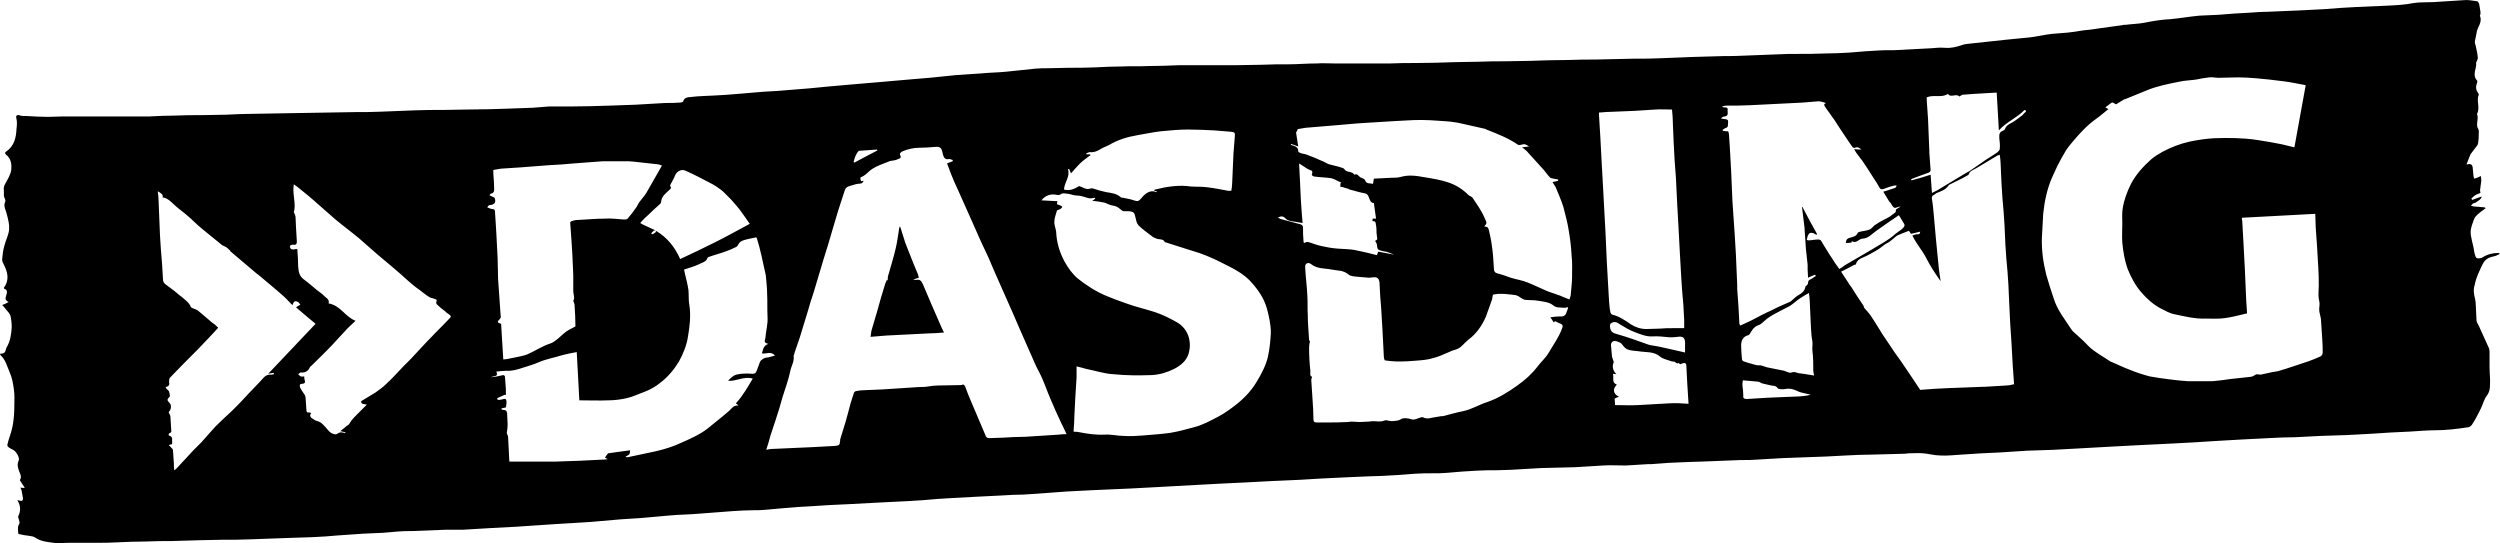 <?xml version="1.0" encoding="UTF-8"?>
<svg width="800" height="173.84" version="1.1" xmlns="http://www.w3.org/2000/svg">
	<path d="m301.39 105.01c-1.113-2.503-2.225-5.146-3.338-7.649-0.974-2.225-1.808-4.311-2.782-6.537-0.417-0.834-0.834-1.53-2.086-1.252-0.139 0-0.417 0-0.974-0.139 0.835-0.278 1.252-0.417 1.808-0.556-0.139-0.417-0.139-0.835-0.278-1.113-0.417-1.113-0.974-2.225-1.391-3.338-0.834-2.225-1.808-4.451-2.643-6.676-0.556-1.669-0.974-3.199-1.53-4.868 0-0.139-0.139-0.139-0.278-0.417-0.139 0.556-0.278 0.974-0.278 1.391-0.278 1.808-0.556 3.755-0.974 5.563-0.695 3.06-1.669 5.981-2.503 9.04-0.139 0.417 0 0.974 0 1.391-0.139-0.139-0.139-0.278-0.278-0.417-0.139 0.417-0.417 0.835-0.556 1.252-0.974 3.06-1.808 5.981-2.643 9.04-0.556 2.086-1.252 4.033-1.808 6.12-0.139 0.556-0.139 1.252-0.278 1.947 1.669-0.139 3.338-0.278 5.007-0.417 4.59-0.278 9.179-0.417 13.769-0.695 1.53 0 3.06-0.139 4.729-0.278-0.278-0.695-0.556-0.974-0.695-1.391zm0 0c-1.113-2.503-2.225-5.146-3.338-7.649-0.974-2.225-1.808-4.311-2.782-6.537-0.417-0.834-0.834-1.53-2.086-1.252-0.139 0-0.417 0-0.974-0.139 0.835-0.278 1.252-0.417 1.808-0.556-0.139-0.417-0.139-0.835-0.278-1.113-0.417-1.113-0.974-2.225-1.391-3.338-0.834-2.225-1.808-4.451-2.643-6.676-0.556-1.669-0.974-3.199-1.53-4.868 0-0.139-0.139-0.139-0.278-0.417-0.139 0.556-0.278 0.974-0.278 1.391-0.278 1.808-0.556 3.755-0.974 5.563-0.695 3.06-1.669 5.981-2.503 9.04-0.139 0.417 0 0.974 0 1.391-0.139-0.139-0.139-0.278-0.278-0.417-0.139 0.417-0.417 0.835-0.556 1.252-0.974 3.06-1.808 5.981-2.643 9.04-0.556 2.086-1.252 4.033-1.808 6.12-0.139 0.556-0.139 1.252-0.278 1.947 1.669-0.139 3.338-0.278 5.007-0.417 4.59-0.278 9.179-0.417 13.769-0.695 1.53 0 3.06-0.139 4.729-0.278-0.278-0.695-0.556-0.974-0.695-1.391zm0 0c-1.113-2.503-2.225-5.146-3.338-7.649-0.974-2.225-1.808-4.311-2.782-6.537-0.417-0.834-0.834-1.53-2.086-1.252-0.139 0-0.417 0-0.974-0.139 0.835-0.278 1.252-0.417 1.808-0.556-0.139-0.417-0.139-0.835-0.278-1.113-0.417-1.113-0.974-2.225-1.391-3.338-0.834-2.225-1.808-4.451-2.643-6.676-0.556-1.669-0.974-3.199-1.53-4.868 0-0.139-0.139-0.139-0.278-0.417-0.139 0.556-0.278 0.974-0.278 1.391-0.278 1.808-0.556 3.755-0.974 5.563-0.695 3.06-1.669 5.981-2.503 9.04-0.139 0.417 0 0.974 0 1.391-0.139-0.139-0.139-0.278-0.278-0.417-0.139 0.417-0.417 0.835-0.556 1.252-0.974 3.06-1.808 5.981-2.643 9.04-0.556 2.086-1.252 4.033-1.808 6.12-0.139 0.556-0.139 1.252-0.278 1.947 1.669-0.139 3.338-0.278 5.007-0.417 4.59-0.278 9.179-0.417 13.769-0.695 1.53 0 3.06-0.139 4.729-0.278-0.278-0.695-0.556-0.974-0.695-1.391zm0 0c-1.113-2.503-2.225-5.146-3.338-7.649-0.974-2.225-1.808-4.311-2.782-6.537-0.417-0.834-0.834-1.53-2.086-1.252-0.139 0-0.417 0-0.974-0.139 0.835-0.278 1.252-0.417 1.808-0.556-0.139-0.417-0.139-0.835-0.278-1.113-0.417-1.113-0.974-2.225-1.391-3.338-0.834-2.225-1.808-4.451-2.643-6.676-0.556-1.669-0.974-3.199-1.53-4.868 0-0.139-0.139-0.139-0.278-0.417-0.139 0.556-0.278 0.974-0.278 1.391-0.278 1.808-0.556 3.755-0.974 5.563-0.695 3.06-1.669 5.981-2.503 9.04-0.139 0.417 0 0.974 0 1.391-0.139-0.139-0.139-0.278-0.278-0.417-0.139 0.417-0.417 0.835-0.556 1.252-0.974 3.06-1.808 5.981-2.643 9.04-0.556 2.086-1.252 4.033-1.808 6.12-0.139 0.556-0.139 1.252-0.278 1.947 1.669-0.139 3.338-0.278 5.007-0.417 4.59-0.278 9.179-0.417 13.769-0.695 1.53 0 3.06-0.139 4.729-0.278-0.278-0.695-0.556-0.974-0.695-1.391zm0 0c-1.113-2.503-2.225-5.146-3.338-7.649-0.974-2.225-1.808-4.311-2.782-6.537-0.417-0.834-0.834-1.53-2.086-1.252-0.139 0-0.417 0-0.974-0.139 0.835-0.278 1.252-0.417 1.808-0.556-0.139-0.417-0.139-0.835-0.278-1.113-0.417-1.113-0.974-2.225-1.391-3.338-0.834-2.225-1.808-4.451-2.643-6.676-0.556-1.669-0.974-3.199-1.53-4.868 0-0.139-0.139-0.139-0.278-0.417-0.139 0.556-0.278 0.974-0.278 1.391-0.278 1.808-0.556 3.755-0.974 5.563-0.695 3.06-1.669 5.981-2.503 9.04-0.139 0.417 0 0.974 0 1.391-0.139-0.139-0.139-0.278-0.278-0.417-0.139 0.417-0.417 0.835-0.556 1.252-0.974 3.06-1.808 5.981-2.643 9.04-0.556 2.086-1.252 4.033-1.808 6.12-0.139 0.556-0.139 1.252-0.278 1.947 1.669-0.139 3.338-0.278 5.007-0.417 4.59-0.278 9.179-0.417 13.769-0.695 1.53 0 3.06-0.139 4.729-0.278-0.278-0.695-0.556-0.974-0.695-1.391zm0 0c-1.113-2.503-2.225-5.146-3.338-7.649-0.974-2.225-1.808-4.311-2.782-6.537-0.417-0.834-0.834-1.53-2.086-1.252-0.139 0-0.417 0-0.974-0.139 0.835-0.278 1.252-0.417 1.808-0.556-0.139-0.417-0.139-0.835-0.278-1.113-0.417-1.113-0.974-2.225-1.391-3.338-0.834-2.225-1.808-4.451-2.643-6.676-0.556-1.669-0.974-3.199-1.53-4.868 0-0.139-0.139-0.139-0.278-0.417-0.139 0.556-0.278 0.974-0.278 1.391-0.278 1.808-0.556 3.755-0.974 5.563-0.695 3.06-1.669 5.981-2.503 9.04-0.139 0.417 0 0.974 0 1.391-0.139-0.139-0.139-0.278-0.278-0.417-0.139 0.417-0.417 0.835-0.556 1.252-0.974 3.06-1.808 5.981-2.643 9.04-0.556 2.086-1.252 4.033-1.808 6.12-0.139 0.556-0.139 1.252-0.278 1.947 1.669-0.139 3.338-0.278 5.007-0.417 4.59-0.278 9.179-0.417 13.769-0.695 1.53 0 3.06-0.139 4.729-0.278-0.278-0.695-0.556-0.974-0.695-1.391zm0 0c-1.113-2.503-2.225-5.146-3.338-7.649-0.974-2.225-1.808-4.311-2.782-6.537-0.417-0.834-0.834-1.53-2.086-1.252-0.139 0-0.417 0-0.974-0.139 0.835-0.278 1.252-0.417 1.808-0.556-0.139-0.417-0.139-0.835-0.278-1.113-0.417-1.113-0.974-2.225-1.391-3.338-0.834-2.225-1.808-4.451-2.643-6.676-0.556-1.669-0.974-3.199-1.53-4.868 0-0.139-0.139-0.139-0.278-0.417-0.139 0.556-0.278 0.974-0.278 1.391-0.278 1.808-0.556 3.755-0.974 5.563-0.695 3.06-1.669 5.981-2.503 9.04-0.139 0.417 0 0.974 0 1.391-0.139-0.139-0.139-0.278-0.278-0.417-0.139 0.417-0.417 0.835-0.556 1.252-0.974 3.06-1.808 5.981-2.643 9.04-0.556 2.086-1.252 4.033-1.808 6.12-0.139 0.556-0.139 1.252-0.278 1.947 1.669-0.139 3.338-0.278 5.007-0.417 4.59-0.278 9.179-0.417 13.769-0.695 1.53 0 3.06-0.139 4.729-0.278-0.278-0.695-0.556-0.974-0.695-1.391zm0 0c-1.113-2.503-2.225-5.146-3.338-7.649-0.974-2.225-1.808-4.311-2.782-6.537-0.417-0.834-0.834-1.53-2.086-1.252-0.139 0-0.417 0-0.974-0.139 0.835-0.278 1.252-0.417 1.808-0.556-0.139-0.417-0.139-0.835-0.278-1.113-0.417-1.113-0.974-2.225-1.391-3.338-0.834-2.225-1.808-4.451-2.643-6.676-0.556-1.669-0.974-3.199-1.53-4.868 0-0.139-0.139-0.139-0.278-0.417-0.139 0.556-0.278 0.974-0.278 1.391-0.278 1.808-0.556 3.755-0.974 5.563-0.695 3.06-1.669 5.981-2.503 9.04-0.139 0.417 0 0.974 0 1.391-0.139-0.139-0.139-0.278-0.278-0.417-0.139 0.417-0.417 0.835-0.556 1.252-0.974 3.06-1.808 5.981-2.643 9.04-0.556 2.086-1.252 4.033-1.808 6.12-0.139 0.556-0.139 1.252-0.278 1.947 1.669-0.139 3.338-0.278 5.007-0.417 4.59-0.278 9.179-0.417 13.769-0.695 1.53 0 3.06-0.139 4.729-0.278-0.278-0.695-0.556-0.974-0.695-1.391zm0 0c-1.113-2.503-2.225-5.146-3.338-7.649-0.974-2.225-1.808-4.311-2.782-6.537-0.417-0.834-0.834-1.53-2.086-1.252-0.139 0-0.417 0-0.974-0.139 0.835-0.278 1.252-0.417 1.808-0.556-0.139-0.417-0.139-0.835-0.278-1.113-0.417-1.113-0.974-2.225-1.391-3.338-0.834-2.225-1.808-4.451-2.643-6.676-0.556-1.669-0.974-3.199-1.53-4.868 0-0.139-0.139-0.139-0.278-0.417-0.139 0.556-0.278 0.974-0.278 1.391-0.278 1.808-0.556 3.755-0.974 5.563-0.695 3.06-1.669 5.981-2.503 9.04-0.139 0.417 0 0.974 0 1.391-0.139-0.139-0.139-0.278-0.278-0.417-0.139 0.417-0.417 0.835-0.556 1.252-0.974 3.06-1.808 5.981-2.643 9.04-0.556 2.086-1.252 4.033-1.808 6.12-0.139 0.556-0.139 1.252-0.278 1.947 1.669-0.139 3.338-0.278 5.007-0.417 4.59-0.278 9.179-0.417 13.769-0.695 1.53 0 3.06-0.139 4.729-0.278-0.278-0.695-0.556-0.974-0.695-1.391zm0 0c-1.113-2.503-2.225-5.146-3.338-7.649-0.974-2.225-1.808-4.311-2.782-6.537-0.417-0.834-0.834-1.53-2.086-1.252-0.139 0-0.417 0-0.974-0.139 0.835-0.278 1.252-0.417 1.808-0.556-0.139-0.417-0.139-0.835-0.278-1.113-0.417-1.113-0.974-2.225-1.391-3.338-0.834-2.225-1.808-4.451-2.643-6.676-0.556-1.669-0.974-3.199-1.53-4.868 0-0.139-0.139-0.139-0.278-0.417-0.139 0.556-0.278 0.974-0.278 1.391-0.278 1.808-0.556 3.755-0.974 5.563-0.695 3.06-1.669 5.981-2.503 9.04-0.139 0.417 0 0.974 0 1.391-0.139-0.139-0.139-0.278-0.278-0.417-0.139 0.417-0.417 0.835-0.556 1.252-0.974 3.06-1.808 5.981-2.643 9.04-0.556 2.086-1.252 4.033-1.808 6.12-0.139 0.556-0.139 1.252-0.278 1.947 1.669-0.139 3.338-0.278 5.007-0.417 4.59-0.278 9.179-0.417 13.769-0.695 1.53 0 3.06-0.139 4.729-0.278-0.278-0.695-0.556-0.974-0.695-1.391zm0 0c-1.113-2.503-2.225-5.146-3.338-7.649-0.974-2.225-1.808-4.311-2.782-6.537-0.417-0.834-0.834-1.53-2.086-1.252-0.139 0-0.417 0-0.974-0.139 0.835-0.278 1.252-0.417 1.808-0.556-0.139-0.417-0.139-0.835-0.278-1.113-0.417-1.113-0.974-2.225-1.391-3.338-0.834-2.225-1.808-4.451-2.643-6.676-0.556-1.669-0.974-3.199-1.53-4.868 0-0.139-0.139-0.139-0.278-0.417-0.139 0.556-0.278 0.974-0.278 1.391-0.278 1.808-0.556 3.755-0.974 5.563-0.695 3.06-1.669 5.981-2.503 9.04-0.139 0.417 0 0.974 0 1.391-0.139-0.139-0.139-0.278-0.278-0.417-0.139 0.417-0.417 0.835-0.556 1.252-0.974 3.06-1.808 5.981-2.643 9.04-0.556 2.086-1.252 4.033-1.808 6.12-0.139 0.556-0.139 1.252-0.278 1.947 1.669-0.139 3.338-0.278 5.007-0.417 4.59-0.278 9.179-0.417 13.769-0.695 1.53 0 3.06-0.139 4.729-0.278-0.278-0.695-0.556-0.974-0.695-1.391zm0 0c-1.113-2.503-2.225-5.146-3.338-7.649-0.974-2.225-1.808-4.311-2.782-6.537-0.417-0.834-0.834-1.53-2.086-1.252-0.139 0-0.417 0-0.974-0.139 0.835-0.278 1.252-0.417 1.808-0.556-0.139-0.417-0.139-0.835-0.278-1.113-0.417-1.113-0.974-2.225-1.391-3.338-0.834-2.225-1.808-4.451-2.643-6.676-0.556-1.669-0.974-3.199-1.53-4.868 0-0.139-0.139-0.139-0.278-0.417-0.139 0.556-0.278 0.974-0.278 1.391-0.278 1.808-0.556 3.755-0.974 5.563-0.695 3.06-1.669 5.981-2.503 9.04-0.139 0.417 0 0.974 0 1.391-0.139-0.139-0.139-0.278-0.278-0.417-0.139 0.417-0.417 0.835-0.556 1.252-0.974 3.06-1.808 5.981-2.643 9.04-0.556 2.086-1.252 4.033-1.808 6.12-0.139 0.556-0.139 1.252-0.278 1.947 1.669-0.139 3.338-0.278 5.007-0.417 4.59-0.278 9.179-0.417 13.769-0.695 1.53 0 3.06-0.139 4.729-0.278-0.278-0.695-0.556-0.974-0.695-1.391zm0 0c-1.113-2.503-2.225-5.146-3.338-7.649-0.974-2.225-1.808-4.311-2.782-6.537-0.417-0.834-0.834-1.53-2.086-1.252-0.139 0-0.417 0-0.974-0.139 0.835-0.278 1.252-0.417 1.808-0.556-0.139-0.417-0.139-0.835-0.278-1.113-0.417-1.113-0.974-2.225-1.391-3.338-0.834-2.225-1.808-4.451-2.643-6.676-0.556-1.669-0.974-3.199-1.53-4.868 0-0.139-0.139-0.139-0.278-0.417-0.139 0.556-0.278 0.974-0.278 1.391-0.278 1.808-0.556 3.755-0.974 5.563-0.695 3.06-1.669 5.981-2.503 9.04-0.139 0.417 0 0.974 0 1.391-0.139-0.139-0.139-0.278-0.278-0.417-0.139 0.417-0.417 0.835-0.556 1.252-0.974 3.06-1.808 5.981-2.643 9.04-0.556 2.086-1.252 4.033-1.808 6.12-0.139 0.556-0.139 1.252-0.278 1.947 1.669-0.139 3.338-0.278 5.007-0.417 4.59-0.278 9.179-0.417 13.769-0.695 1.53 0 3.06-0.139 4.729-0.278-0.278-0.695-0.556-0.974-0.695-1.391zm0 0c-1.113-2.503-2.225-5.146-3.338-7.649-0.974-2.225-1.808-4.311-2.782-6.537-0.417-0.834-0.834-1.53-2.086-1.252-0.139 0-0.417 0-0.974-0.139 0.835-0.278 1.252-0.417 1.808-0.556-0.139-0.417-0.139-0.835-0.278-1.113-0.417-1.113-0.974-2.225-1.391-3.338-0.834-2.225-1.808-4.451-2.643-6.676-0.556-1.669-0.974-3.199-1.53-4.868 0-0.139-0.139-0.139-0.278-0.417-0.139 0.556-0.278 0.974-0.278 1.391-0.278 1.808-0.556 3.755-0.974 5.563-0.695 3.06-1.669 5.981-2.503 9.04-0.139 0.417 0 0.974 0 1.391-0.139-0.139-0.139-0.278-0.278-0.417-0.139 0.417-0.417 0.835-0.556 1.252-0.974 3.06-1.808 5.981-2.643 9.04-0.556 2.086-1.252 4.033-1.808 6.12-0.139 0.556-0.139 1.252-0.278 1.947 1.669-0.139 3.338-0.278 5.007-0.417 4.59-0.278 9.179-0.417 13.769-0.695 1.53 0 3.06-0.139 4.729-0.278-0.278-0.695-0.556-0.974-0.695-1.391zm0 0c-1.113-2.503-2.225-5.146-3.338-7.649-0.974-2.225-1.808-4.311-2.782-6.537-0.417-0.834-0.834-1.53-2.086-1.252-0.139 0-0.417 0-0.974-0.139 0.835-0.278 1.252-0.417 1.808-0.556-0.139-0.417-0.139-0.835-0.278-1.113-0.417-1.113-0.974-2.225-1.391-3.338-0.834-2.225-1.808-4.451-2.643-6.676-0.556-1.669-0.974-3.199-1.53-4.868 0-0.139-0.139-0.139-0.278-0.417-0.139 0.556-0.278 0.974-0.278 1.391-0.278 1.808-0.556 3.755-0.974 5.563-0.695 3.06-1.669 5.981-2.503 9.04-0.139 0.417 0 0.974 0 1.391-0.139-0.139-0.139-0.278-0.278-0.417-0.139 0.417-0.417 0.835-0.556 1.252-0.974 3.06-1.808 5.981-2.643 9.04-0.556 2.086-1.252 4.033-1.808 6.12-0.139 0.556-0.139 1.252-0.278 1.947 1.669-0.139 3.338-0.278 5.007-0.417 4.59-0.278 9.179-0.417 13.769-0.695 1.53 0 3.06-0.139 4.729-0.278-0.278-0.695-0.556-0.974-0.695-1.391zm0 0c-1.113-2.503-2.225-5.146-3.338-7.649-0.974-2.225-1.808-4.311-2.782-6.537-0.417-0.834-0.834-1.53-2.086-1.252-0.139 0-0.417 0-0.974-0.139 0.835-0.278 1.252-0.417 1.808-0.556-0.139-0.417-0.139-0.835-0.278-1.113-0.417-1.113-0.974-2.225-1.391-3.338-0.834-2.225-1.808-4.451-2.643-6.676-0.556-1.669-0.974-3.199-1.53-4.868 0-0.139-0.139-0.139-0.278-0.417-0.139 0.556-0.278 0.974-0.278 1.391-0.278 1.808-0.556 3.755-0.974 5.563-0.695 3.06-1.669 5.981-2.503 9.04-0.139 0.417 0 0.974 0 1.391-0.139-0.139-0.139-0.278-0.278-0.417-0.139 0.417-0.417 0.835-0.556 1.252-0.974 3.06-1.808 5.981-2.643 9.04-0.556 2.086-1.252 4.033-1.808 6.12-0.139 0.556-0.139 1.252-0.278 1.947 1.669-0.139 3.338-0.278 5.007-0.417 4.59-0.278 9.179-0.417 13.769-0.695 1.53 0 3.06-0.139 4.729-0.278-0.278-0.695-0.556-0.974-0.695-1.391zm493.05-20.445c0.695-1.53 1.947-2.225 3.477-2.503 0.695-0.139 1.252-0.417 2.086-0.834-0.278-0.139-0.417-0.278-0.556-0.278-1.808 0-3.477 0.417-5.007 1.391-0.417 0.278-1.252 0.417-1.808 0.278-0.417-0.139-0.556-0.835-0.695-1.252-0.278-0.974-0.278-1.808-0.556-2.782-0.417-2.086-1.252-4.173-0.417-6.259v-0.139c0.417-0.974 0.556-2.086 1.252-2.921 0.834-0.974 2.086-1.808 3.199-2.643 0 0-0.278-0.278-0.417-0.278-1.113-0.139-2.225-0.139-3.338-0.278-0.278 0-0.556-0.139-0.974-0.278 0.278-0.278 0.417-0.417 0.695-0.695 0.278-0.139 0.695-0.139 0.834-0.278 0.695-0.556 1.669-0.834 1.947-1.947-1.113 0.417-2.086 0.695-3.06 1.113-0.139-0.139-0.139-0.278-0.278-0.417 0.417-0.417 0.834-0.834 1.252-1.113 0.556-0.278 1.113-0.556 1.669-0.695 0-0.278-0.139-0.556-0.139-0.834 0.139-1.113 0.278-2.086 0.417-3.199 0-0.417-0.139-0.974-0.139-1.391-0.417 0.139-0.835 0.417-1.252 0.556-0.278 0.139-0.556 0.139-0.835 0.278-0.139-0.278-0.278-0.556-0.278-0.834-0.139-0.974-0.139-1.947-0.278-2.921-0.139-0.695-0.695-1.113-1.53-0.834h-0.417c0.417-0.974 0.695-1.947 1.113-2.782 0-0.139 0.139-0.278 0.139-0.417 0.695-0.974 1.53-1.947 2.225-2.921 0.139-0.278 0.278-0.695 0.278-1.113 0.139-0.834 0.139-1.669 0.139-2.364 0-0.556 0.139-1.252-0.139-1.669-0.974-1.53 0.278-3.199-0.417-4.868 1.113-1.947-0.278-4.173 0.556-6.12 0.139-0.139-0.139-0.417-0.278-0.695-0.695-0.974-0.695-1.947-0.278-3.06 0.139-0.278 0.139-0.695 0-0.834-1.669-1.808 0-3.894-0.278-5.702 0-0.139 0.139-0.139 0.139-0.278 0.139-0.417 0.417-0.834 0.417-1.252-0.139-1.391-0.417-2.643-0.695-3.894-0.139-0.417-0.278-0.834-0.278-1.252 0.139-0.974 0.417-1.808 0.556-2.782 0.139-1.808 1.947-3.338 1.113-5.424-0.139-0.139 0.139-0.417 0.139-0.695v-0.695c-0.139-0.834-0.278-1.669-0.417-2.503-0.139-0.278-0.278-0.695-0.556-0.834-1.113-0.139-2.364-0.417-3.616-0.417-2.921 0.139-5.841 0.417-8.762 0.556-2.643 0.278-5.285 0-8.067 0.417-2.782 0.556-5.563 0.695-8.484 0.834-3.199 0.139-6.398 0.278-9.597 0.417-3.477 0.139-6.954 0.417-10.431 0.695-2.782 0.139-5.424 0.278-8.206 0.417-3.338 0.139-6.537 0.278-9.875 0.417-1.808 0-3.755 0.139-5.563 0.278-3.477 0.139-6.815 0.417-10.292 0.695-2.086 0.139-4.173 0.139-6.12 0.278-3.06 0.278-6.12 0.834-9.179 1.113-2.782 0.139-5.424 0.556-8.206 1.113-2.086 0.417-4.033 0.417-6.12 0.695-0.417 0-0.834 0-1.252 0.139-2.364 0.278-4.729 0.695-7.093 0.974-1.808 0.278-3.616 0.556-5.424 0.695-1.669 0.278-3.338 0.556-4.868 0.695-1.669 0.139-3.477 0.278-5.146 0.417-2.364 0.278-4.59 0.834-6.954 1.113-2.364 0.278-4.729 0.417-7.093 0.695-3.894 0.417-7.789 0.834-11.683 1.252-0.974 0.139-2.086 0.139-3.06 0.556-1.669 0.556-3.338 0.974-5.146 0.834-1.53-0.139-3.06 0-4.59 0.139-3.477 0.139-6.954 0.417-10.431 0.556-2.086 0.139-4.033 0-6.12 0.139-3.199 0.139-6.398 0.417-9.597 0.695-2.643 0.139-5.146 0.278-7.789 0.278-2.921 0.139-5.841 0.139-8.762 0.139-2.086 0-4.311 0-6.398 0.139-3.616 0.139-7.093 0.278-10.709 0.417-2.225 0.139-4.451 0.139-6.537 0.139-3.199 0.139-6.398 0.139-9.736 0.278-3.477 0.139-7.093 0.278-10.57 0.417-2.782 0.139-5.702 0.139-8.484 0.139-4.172 0.139-8.206 0.139-12.378 0.278-2.782 0-5.563 0-8.345 0.139-4.173 0-8.206 0.139-12.378 0.278-2.643 0-5.285 0.139-7.928 0.139-2.782 0-5.563 0-8.345 0.139-2.643 0-5.285 0.139-7.928 0.139-4.173 0.139-8.345 0.278-12.517 0.278-2.643 0-5.424 0-8.067 0.139h-9.875-8.067c-1.947 0-3.755-0.139-5.702 0-3.06 0-6.12 0.278-9.179 0.278-2.782 0-5.424 0-8.206 0.139-2.782 0-5.424 0.139-8.206 0.139h-8.206-10.014c-3.338 0.139-6.815 0.278-10.153 0.278-2.782 0.139-5.702 0-8.484 0.139-2.782 0-5.424 0.139-8.206 0.278-2.921 0.139-5.841 0.139-8.623 0.139-2.086 0-4.311 0.139-6.398 0.139-1.391 0-2.921 0-4.312 0.139-3.06 0.278-6.12 0.695-9.319 0.974-2.643 0.278-5.424 0.278-8.067 0.556-2.782 0.139-5.563 0.417-8.206 0.556-2.782 0.278-5.424 0.556-8.206 0.834-2.782 0.278-5.563 0.417-8.206 0.695-2.643 0.278-5.285 0.417-7.928 0.695-2.782 0.278-5.563 0.417-8.206 0.695s-5.285 0.417-7.928 0.695c-4.173 0.417-8.345 0.834-12.517 1.113-2.782 0.278-5.424 0.417-8.206 0.556-2.782 0.278-5.424 0.417-8.206 0.695-2.782 0.278-5.563 0.417-8.206 0.556-2.225 0.139-4.451 0.139-6.676 0.417-1.113 0.139-2.364 0-2.782 1.391 0 0.278-0.695 0.417-0.974 0.417-1.53 0.139-3.06 0.139-4.729 0.139-3.199 0.139-6.398 0.417-9.597 0.556-2.643 0.139-5.285 0.139-7.928 0.278-4.173 0.139-8.345 0.278-12.517 0.278h-6.537-0.556c-1.808 0.139-3.616 0.278-5.424 0.417-2.503 0.139-5.146 0.139-7.649 0.278-4.173 0.139-8.345 0.278-12.378 0.278-2.782 0-5.563 0.139-8.206 0.139-3.199 0-6.398 0-9.597 0.139-3.477 0.139-7.093 0.278-10.57 0.417-2.782 0.139-5.563 0.139-8.345 0.139s-5.563 0.139-8.345 0.139-5.424 0.139-8.206 0.139c-2.782 0-5.424 0.139-8.206 0.139-2.643 0-5.424 0.139-8.067 0.139-2.782 0-5.563 0.139-8.345 0.278-2.643 0-5.285 0.139-7.928 0.139-2.782 0-5.424 0-8.206 0.139-2.782 0-5.702 0.139-8.484 0.278h-10.014-6.12-10.987-0.417c-1.669 0-3.338 0.139-5.007 0.139-2.225 0-4.59-0.139-6.815-0.278h-0.695c-0.417 0-0.834 0-1.252-0.139-0.556-0.278-1.252-0.278-1.391 0.417 0.417 1.53 0.278 2.643 0.139 3.894-0.139 2.782-0.695 5.424-3.338 7.232-0.417 0.278-0.417 0.556 0 0.974 1.669 1.252 1.808 3.199 1.669 4.729-0.139 1.53-1.113 3.06-1.947 4.59-0.417 0.695-0.556 1.391-0.417 2.225v1.669c0.139 0.695 0.695 1.391 0.417 1.808-0.695 1.53 0.278 2.782 0.556 4.173 0.417 1.669 0.834 3.199 0.695 4.729-0.139 1.808-1.113 3.477-1.53 5.285-0.417 1.391-0.556 2.782-0.695 4.311 0 0.417 0.139 0.974 0.417 1.391 1.252 2.503 2.086 5.007 0.139 7.649v0.278c1.391 0.417 0.974 1.53 0.695 2.364s-0.278 1.391 0.834 1.947c-0.695 0.417-1.391 0.695-2.086 0.974 0.417 0.417 0.834 0.834 1.113 1.252 0.556 0.695 1.252 1.391 1.53 2.086 0.278 1.252 0.417 2.503 0.417 3.755-0.139 2.225-0.417 4.451-1.669 6.537-0.139 0.139-0.139 0.278-0.139 0.417-0.278 1.252-0.695 1.53-1.947 1.53 0 0.139 0.139 0.278 0.139 0.417 1.669 1.53 2.086 3.477 2.921 5.424 0.834 1.808 1.113 3.616 1.391 5.563 0.278 1.808 0.139 3.755 0.139 5.563 0 1.808-0.139 3.616-0.417 5.424-0.278 1.808-0.834 3.477-1.391 5.146-0.417 1.947-1.113 1.947 1.391 3.199 1.113 0.556 2.225 2.643 1.808 3.477-0.556 1.113-0.278 2.225 0.139 3.338 0.278 0.834 0.974 1.808 0.278 2.782-0.139 0.139 0.278 0.556 0.417 0.834 0.278 0.556 0.695 0.974 1.113 1.808-0.695 0-0.974-0.139-1.391-0.139 0.139 0.417 0.417 0.834 0.417 1.113 0.139 0.835 0.278 1.53 0.417 2.364 0 0.556-0.278 0.974-0.974 0.695-0.278 0-0.417-0.139-0.834-0.139 1.113 1.808 1.113 3.477 0.278 5.146-0.139 0.278 0.139 0.556 0.139 0.834 0.139 0.695 0.556 1.113 0 1.947-0.417 0.695-0.139 1.808-0.139 2.643 0 0.139 0.139 0.278 0.278 0.278 1.113 0.278 2.086 0.417 3.199 0.556 0.695 0.139 1.391 0.139 1.947 0.556 1.808 1.252 3.894 1.391 5.841 1.669 1.669 0.278 3.338 0 5.007 0h9.179c2.086 0 4.173 0 6.12-0.139 3.199-0.139 6.259-0.278 9.458-0.278 2.643-0.139 5.285-0.139 7.928-0.139 3.199-0.139 6.259-0.139 9.458-0.278 2.225 0 4.59-0.139 6.815-0.139 3.06 0 6.12 0 9.179-0.139 3.894-0.139 7.649-0.278 11.405-0.417 2.782-0.139 5.563-0.139 8.345-0.278 2.782-0.139 5.563-0.278 8.206-0.556 2.643-0.139 5.424-0.417 8.067-0.556 2.086-0.139 4.173-0.139 6.259-0.278 1.669-0.139 3.199-0.278 4.868-0.417 1.391-0.139 2.921-0.139 4.312-0.139 3.616-0.139 7.093-0.278 10.709-0.417h5.563c3.06-0.139 6.259-0.417 9.319-0.556 2.643-0.139 5.285-0.278 7.928-0.417 4.173-0.278 8.345-0.556 12.378-0.834 2.364-0.139 4.59-0.278 6.954-0.417 1.53-0.139 2.921-0.139 4.451-0.278 3.199-0.278 6.398-0.556 9.597-0.834 2.225-0.139 4.451-0.278 6.537-0.417 3.06-0.278 6.259-0.556 9.319-0.834 3.06-0.278 6.12-0.278 9.179-0.556 3.616-0.278 7.371-0.556 10.987-0.834 2.225-0.139 4.451-0.278 6.676-0.278 1.252 0 2.364 0 3.616-0.139 2.086-0.139 4.173-0.417 6.259-0.556 2.643-0.278 5.424-0.417 8.067-0.556 4.172-0.278 8.345-0.556 12.517-0.695 2.643-0.139 5.285-0.278 7.789-0.417 3.616-0.139 7.371-0.417 11.127-0.556 1.53-0.139 2.921-0.139 4.451-0.278 3.199-0.278 6.398-0.556 9.458-0.695 2.643-0.139 5.146-0.278 7.789-0.417 2.782-0.139 5.563-0.278 8.345-0.417 2.225-0.139 4.59-0.278 6.815-0.278 1.391-0.139 2.782-0.139 4.312-0.278 3.06-0.278 6.259-0.417 9.319-0.695 2.643-0.139 5.424-0.278 8.067-0.417 4.173-0.139 8.484-0.417 12.656-0.556 2.643-0.139 5.146-0.278 7.789-0.417 4.173-0.278 8.484-0.417 12.656-0.695 2.643-0.139 5.146-0.278 7.789-0.417 2.921-0.139 5.702-0.278 8.623-0.417l7.928-0.417c3.06-0.139 6.259-0.278 9.319-0.417 2.364-0.139 4.59-0.278 6.954-0.417 2.921-0.139 5.841-0.278 8.762-0.417 2.086-0.139 4.312-0.139 6.398-0.278 1.391 0 2.921-0.139 4.311-0.139 3.477-0.139 6.954-0.417 10.431-0.695 1.947-0.139 3.894-0.139 5.841-0.139 1.391 0 2.782 0 4.312-0.139 3.199-0.278 6.259-0.556 9.458-0.695 2.225-0.139 4.311-0.139 6.537-0.139 1.53 0 2.921-0.139 4.451-0.139 3.199-0.139 6.398-0.417 9.597-0.556 3.616-0.139 7.371-0.139 10.987-0.278 3.06-0.139 6.12-0.417 9.179-0.556 2.086-0.139 4.311 0 6.398 0h0.834c2.225-0.139 4.59-0.278 6.815-0.417h1.113c1.808-0.139 3.755-0.278 5.563-0.417 2.086-0.139 4.312-0.139 6.398-0.278 1.53 0 2.921-0.139 4.451-0.139 3.477-0.139 7.093-0.278 10.57-0.417 1.947-0.139 3.755 0 5.702-0.139 3.199-0.139 6.398-0.417 9.597-0.556 2.503-0.139 5.146-0.139 7.649-0.278 4.173-0.139 8.206-0.278 12.378-0.556 2.782-0.139 5.563-0.278 8.345-0.278 3.477-0.139 6.954-0.139 10.431-0.278 0.417 0 0.974-0.139 1.391-0.139 1.53 0 3.06-0.139 4.59 0 1.808 0.139 3.616 0.695 5.424 0.695 2.225 0.139 4.451-0.139 6.815-0.278 4.173-0.278 8.206-0.556 12.378-0.695 2.921-0.139 5.702-0.417 8.623-0.556 2.782-0.139 5.424-0.139 8.206-0.278 2.643-0.139 5.146-0.278 7.789-0.417 4.173-0.278 8.345-0.417 12.517-0.695l7.928-0.417c2.921-0.139 5.841-0.278 8.623-0.417 2.643-0.139 5.285-0.278 7.928-0.417 2.921-0.139 5.981-0.417 8.901-0.556 2.503-0.139 4.868-0.278 7.371-0.417 2.782-0.139 5.424-0.278 8.206-0.417 2.782-0.139 5.424-0.278 8.206-0.278 2.782-0.139 5.424-0.278 8.206-0.417 2.782-0.139 5.702-0.139 8.484-0.278 2.643-0.139 5.285-0.278 7.789-0.417 4.173-0.278 8.345-0.556 12.378-0.695 2.643-0.139 5.285-0.417 7.928-0.417 3.616 0 7.093-0.417 10.709-0.974 0.417 0 0.834-0.417 1.113-0.695 0.834-1.252 1.53-2.503 2.225-3.894 0.278-0.417 0.417-0.974 0.695-1.391 0.695-1.391 0.974-2.921 1.947-4.173 0.834-1.113 0.974-2.225 0.974-3.338 0.139-1.947-0.139-3.755-0.139-5.702v-4.59c0-0.417 0-0.974-0.139-1.391-1.113-2.503-2.225-4.868-3.338-7.371-0.278-0.556-0.695-1.113-0.695-1.669-0.139-1.947-0.139-3.755-0.278-5.702 0-0.278-0.139-0.695-0.139-0.974-0.417-1.53-0.695-3.199-0.139-4.729 0.417-2.364 1.53-4.451 2.503-6.537zm-706.82 34.771v0.417c-0.278 0-0.556 0.139-0.834 0.139-1.53-0.139-2.225 0.695-3.06 1.669-0.834 0.834-1.669 1.808-2.503 2.643-1.808 1.808-3.477 3.755-5.285 5.563-0.556 0.556-1.113 1.113-1.669 1.669-1.808 1.669-3.616 3.338-5.424 5.146-1.53 1.669-2.921 3.338-4.451 5.007-0.834 0.834-1.669 1.669-2.503 2.503-1.808 1.947-3.616 3.894-5.424 5.841-0.139 0.139-0.278 0.278-0.695 0.556-0.139-0.835-0.139-1.53-0.139-2.225-0.139-1.391-0.139-2.782-0.278-4.173 0-0.278-0.278-0.556-0.556-0.835-0.278-0.278-0.417-0.556-0.834-0.834 0.556-0.139 0.834-0.278 1.113-0.278v-1.53c0-0.417 0-0.834-0.695-1.113-0.556-0.139-0.556-0.695 0-0.974 0.556-0.139 0.417-0.417 0.417-0.834-0.139-1.53-0.139-2.921-0.278-4.451 0-0.417-0.417-0.834-0.556-1.391 0.695-0.556 1.113-2.086 0.278-2.921-0.834-0.835-0.834-1.113 0-1.947 0.278-0.278 0-1.113-0.139-1.669-0.139-0.417-0.695-0.695-1.113-1.252 0 0 0.139-0.278 0.278-0.278 0.974-0.278 0.974-0.834 0.834-1.53 0-0.417 0-1.113 0.278-1.391 2.921-3.06 5.841-5.981 8.762-8.901 2.225-2.364 4.451-4.59 6.676-7.093-0.556-0.556-1.113-1.113-1.808-1.53-1.53-1.252-3.06-2.643-4.59-3.894-0.556-0.417-1.113-0.556-1.808-0.834-0.278-0.139-0.556-0.278-0.556-0.417-0.556-1.391-1.808-2.225-2.921-3.199-0.834-0.556-1.53-1.252-2.225-1.808-0.974-0.695-1.808-1.391-2.782-2.086-0.556-0.417-0.974-0.834-0.974-1.669-0.139-3.338-0.417-6.537-0.695-9.875-0.139-1.53-0.139-2.921-0.278-4.451-0.139-3.477-0.278-6.815-0.417-10.292 0-1.252-0.139-2.364-0.278-3.616 1.252 0.695 1.808 1.252 1.53 1.947 1.808 0.278 2.921 1.669 4.173 2.782 1.252 1.113 2.503 1.947 3.755 3.06 1.53 1.252 2.782 2.643 4.311 3.894 1.808 1.53 3.616 2.921 5.285 4.311 0.556 0.417 0.974 0.834 1.53 1.252 0.417 0.278 0.974 0.417 1.391 0.695 0.417 0.278 0.695 0.695 1.113 0.974 0.139 0.139 0.139 0.417 0.278 0.417 2.782 2.364 5.424 4.59 8.206 6.954 0.139 0.139 0.278 0.278 0.417 0.278 2.782 2.364 5.702 4.729 8.345 7.093 0.974 0.834 1.808 1.947 2.782 2.782 0.278-0.835 0.556-1.53 1.53-1.113 0.417 0.139 0.695 0.556 0.974 0.974-0.417 0.278-0.834 0.417-1.391 0.834 1.947 1.669 4.033 3.477 6.259 5.285-5.007 5.285-10.014 10.57-15.16 15.994 1.113-0.278 1.53-0.278 1.808-0.278zm55.633-16.829c-1.669 1.808-3.477 3.477-5.146 5.285-2.225 2.225-4.312 4.59-6.537 6.954-0.835 0.834-1.669 1.669-2.503 2.503-1.808 1.947-3.616 3.894-5.563 5.702-0.974 0.974-2.225 1.808-3.338 2.643-1.53 0.974-3.06 1.808-4.59 2.782-0.139 1.113 1.113 0.834 1.808 1.113-1.113 1.113-2.086 2.086-3.199 3.199-0.556 0.556-1.113 1.113-1.669 1.808-0.278 0.417-0.556 0.835-0.834 1.252-0.139 0.139-0.278 0.278-0.556 0.417-0.695 0.556-1.391 1.113-2.225 1.808 0.834 0.139 1.252 0.278 1.669 0.417v0.139c-0.139 0-0.278 0.139-0.417 0-0.834-0.278-1.53-0.278-2.225 0.278-0.695 0.556-2.225-0.278-2.782-0.974-0.695-0.835-1.53-1.808-2.364-2.503-0.556-0.417-1.252-0.556-1.947-0.835-0.417-0.278-0.834-0.556-1.252-0.834-0.278-0.278-0.417-0.834-0.278-0.974 0.417-0.556 0.139-0.695-0.417-0.695-0.695 0.139-0.834-0.278-0.834-0.834-0.139-1.391-0.139-2.643-0.278-4.033-0.139-0.695-0.556-1.252-0.974-1.808-0.278-0.556-0.695-0.974-0.834-1.53-0.139-0.556 0-0.974 0.695-0.974 0.834 0 1.113-0.417 0.834-1.252-0.139-0.278-0.139-0.695-0.139-1.113-0.417 0-0.834 0.139-1.113 0-0.278-0.139-0.556-0.417-0.834-0.695 0.278-0.139 0.556-0.556 0.695-0.556 1.53 0.139 2.503-0.417 3.06-1.669 0.139-0.278 0.417-0.417 0.556-0.556 2.225-2.225 4.451-4.311 6.537-6.537 1.669-1.808 3.338-3.616 5.007-5.424 0.695-0.695 1.53-1.391 2.503-2.364-3.338-1.252-4.729-4.868-8.623-5.563 0.417-1.391-0.974-1.808-1.669-2.643-0.556-0.556-1.252-0.974-1.947-1.53-1.53-1.252-2.921-2.503-4.451-3.616-1.391-1.113-1.53-2.503-1.669-4.033 0-1.808-0.139-3.616-0.278-5.563-0.417 0-0.834 0-1.252 0.139-0.834 0-1.113-0.417-1.113-1.113 0-0.139 0.695-0.556 1.113-0.417 0.834 0.139 1.113-0.278 1.113-0.974-0.139-1.53-0.139-3.199-0.278-4.729 0-0.974-0.139-1.947-0.139-3.06 0-0.556-0.278-0.974-0.556-1.669 0.834-2.643-0.556-5.702 0-8.901 0.834 0.556 1.53 1.113 2.364 1.808 2.643 2.086 5.146 4.311 7.649 6.537 1.113 0.974 2.225 1.947 3.338 2.921 2.503 2.086 5.146 4.033 7.649 6.12 1.947 1.669 3.755 3.338 5.702 5.007 3.338 2.782 6.676 5.563 9.875 8.484 1.113 0.974 2.225 1.947 3.477 2.782 1.113 0.834 2.086 1.669 3.199 2.364 0.556 0.417 1.391 0.417 1.947 0.695 0.417 0.139 0.695 0.278 0.417 0.835-0.139 0.278 0 0.695 0.139 0.834 0.834 0.834 1.669 1.53 2.643 2.225 0.139 0.139 0.278 0.278 0.417 0.417 0.556 0.417 1.391 0.834 1.391 1.252 0.139 0.139-0.417 0.695-0.974 1.252zm198.47-48.401h0.417c0.139 0.417 0.417 0.834 0.556 1.391 0.974-1.113 1.947-2.225 2.921-3.199 0.974-0.974 2.225-1.808 3.338-2.643 0-0.139-0.139-0.278-0.139-0.278h-1.113c0-0.139-0.139-0.139-0.139-0.278 0.417-0.139 0.835-0.417 1.252-0.417 1.391 0.139 2.503-0.417 3.616-1.113 0.695-0.417 1.53-0.695 2.364-1.113 2.782-1.669 5.841-2.643 9.179-3.199 2.503-0.417 5.007-0.974 7.51-1.252 2.921-0.278 5.841-0.556 8.623-0.556 2.782 0 5.702 0.139 8.484 0.278 1.669 0.139 3.477 0.278 5.146 0.417 1.391 0.139 1.53 0.278 1.391 1.669-0.139 1.808-0.278 3.616-0.417 5.285-0.139 3.199-0.278 6.259-0.417 9.458 0 0.834-0.139 1.669-0.278 2.503h-0.974c-2.225-0.417-4.312-0.834-6.537-1.113-1.808-0.278-3.755-0.139-5.563-0.278-0.417 0-0.835-0.139-1.113-0.139-3.477-0.278-6.815 0.278-10.153 1.113-0.139 0-0.278 0.139-0.417 0.278 0.278 0.139 0.695 0.278 0.974 0.417v0.139c-0.139 0-0.417 0-0.556-0.139-1.808-0.556-3.338 0.695-4.451 2.086-0.834 0.974-1.113 1.113-2.364 0.695-1.113-0.417-2.225-0.556-3.477-0.834-0.278 0-0.556 0-0.695-0.139-1.391-1.252-3.06-1.391-4.729-1.669-1.391-0.278-2.782-0.695-4.033-1.113-0.417-0.139-0.834-0.139-1.113 0-1.252 0.417-2.225-0.417-3.477-0.834-1.391 0.834-2.921 1.669-4.868 1.113 0.139-2.364 2.086-4.173 1.252-6.537zm-66.898-5.841v0c1.947-0.139 3.894-0.278 5.841-0.417 0 0.139 0 0.139 0.139 0.278-2.503 1.252-5.007 2.643-7.371 3.894-0.139 0-0.139-0.139-0.278-0.139 0.278-1.252 0.695-2.643 1.669-3.616zm-60.779 12.656c0.417-0.417 0.974-0.695 0.417-1.391-0.139-0.139 0.139-0.556 0.278-0.834 0.417-0.834 0.974-1.669 1.252-2.503 0.556-1.391 2.086-2.225 3.477-1.53 2.782 1.252 5.424 2.643 8.067 4.033 1.113 0.556 2.086 1.252 3.06 1.947 0.417 0.278 0.834 0.695 1.252 1.113 0.695 0.695 1.391 1.391 2.086 2.086 1.113 1.252 2.364 2.643 3.338 4.033 0.835 1.113 1.669 2.364 2.643 3.755-3.894 2.086-7.371 4.033-10.987 5.841-3.616 1.808-7.371 3.616-11.266 5.424-1.669-3.755-4.173-6.954-7.789-9.04v0.417c-0.417 0.278-0.695 0.556-1.113 0.695-0.139 0-0.278-0.278-0.417-0.278 0.278-0.278 0.556-0.556 0.835-0.834 0.139-0.139 0.417-0.139 0.556-0.139-1.252-0.556-2.643-1.252-3.894-1.808-0.278-0.139-0.556-0.278-0.974-0.556 0.835-0.974 1.669-1.808 2.643-2.643 1.252-1.252 2.503-2.364 3.755-3.477 0.139-0.139 0.278-0.417 0.278-0.556 0.139-1.947 1.53-2.782 2.503-3.755zm-57.441 4.729c1.669-0.139 2.225-0.834 1.669-2.364-0.139-0.139-0.556-0.278-0.834-0.417-0.278-0.139-0.556-0.278-0.834-0.417 0.278-0.278 0.417-0.556 0.695-0.556 0.695-0.139 0.835-0.695 0.835-1.252 0-1.669-0.139-3.477-0.278-5.146v-1.113c0.834-0.139 1.669-0.278 2.503-0.417 2.086-0.139 4.311-0.278 6.398-0.417 3.06-0.278 5.981-0.417 9.04-0.695 2.643-0.139 5.285-0.278 7.789-0.556 3.06-0.278 6.259-0.417 9.319-0.695h1.113 7.093c0.556 0 1.252 0.139 1.808 0.139 2.503 0.278 5.007 0.556 7.51 0.834 0.417 0 0.974 0.278 1.391 0.417-1.669 2.921-3.338 5.841-5.007 8.762-0.695 1.113-1.53 1.947-2.225 2.921-0.417 0.556-0.556 1.113-0.974 1.669-0.834 1.252-1.808 2.503-2.782 3.616-0.139 0.278-0.834 0.278-1.252 0.278-1.947-0.139-4.033-0.417-5.981-0.278-2.782 0-5.702 0.278-8.484 0.417-0.834 0-1.53 0.139-2.225 0.417-0.139 0-0.556 0.417-0.417 0.556 0.139 1.947 0.278 3.894 0.417 5.841 0.139 1.53 0.139 2.921 0.278 4.451 0.139 2.086 0.139 4.311 0.278 6.398v5.007c0 0.835 0.278 1.53 0.278 2.364 0 0.278-0.139 0.556-0.278 0.834 0.139 0.417 0.417 0.974 0.417 1.391 0.139 2.225 0.278 4.451 0.278 6.815-0.974 0.556-1.947 0.974-2.782 1.53-0.974 0.695-1.808 1.53-2.782 2.364-0.695 0.556-1.53 1.252-2.364 1.53-2.643 0.834-4.868 2.364-7.371 3.477-0.974 0.417-1.947 0.556-3.06 0.835s-2.364 0.417-3.477 0.695c-0.417 0-0.695 0.139-1.252 0.139-0.278-3.894-0.417-7.649-0.695-11.405-1.252-0.417-1.391-0.556-0.417-1.53 0.278-0.278 0.417-0.695 0.278-0.974-0.139-1.947-0.278-4.033-0.417-5.981-0.139-1.947-0.278-4.033-0.417-5.981v-0.278c0-2.086-0.139-4.173-0.139-6.259-0.139-2.643-0.278-5.424-0.417-8.067-0.139-2.225-0.278-4.451-0.417-6.676 0-0.556-0.139-0.974-0.834-0.974-0.417 0-0.974-0.278-1.669-0.556 0.417-0.556 0.556-0.695 0.695-0.695zm86.37 50.765c-0.278 0.695-0.556 1.53-0.835 2.225-0.278 0.695-0.417 0.974-1.391 0.974-1.669-0.139-3.477-0.139-5.146 0.278-0.974 0.278-1.808 1.113-2.643 1.947 2.643 0.278 5.007-1.53 7.928-0.695-1.669 2.782-3.199 5.563-5.424 7.928 0.278 0.139 0.417 0.278 0.834 0.695-1.53-0.139-2.086 0.834-2.782 1.53-2.364 2.086-4.729 3.894-7.093 5.841-2.503 1.947-5.424 3.199-8.206 4.451-2.643 1.252-5.285 2.086-8.206 2.782-3.06 0.695-6.12 1.252-9.179 1.947-0.139 0-0.278 0-0.695-0.139 0.556-0.417 1.113-0.556 1.252-0.834 0.278-0.417 0.139-0.835 0.278-1.252-2.503 0.278-4.868 0.695-7.093 0.974-0.278 0.417-0.695 0.834-0.974 1.391 0.278 0.139 0.417 0.278 0.835 0.417-0.139 0-0.278 0.139-0.417 0.139-2.782 0.139-5.563 0.278-8.345 0.417-2.643 0.139-5.285 0.139-7.928 0.278h-8.762-5.981c0-0.695-0.139-1.53-0.139-2.503-0.139-1.808-0.139-3.616-0.278-5.424 0-0.417-0.417-0.834-0.417-1.252 0.139-0.834 0.278-1.669 0.278-2.643 0-0.974-0.139-1.947-0.139-2.921 0-0.974 0-1.808-1.391-1.808-0.139 0-0.278-0.139-0.556-0.278 0.139-0.139 0.278-0.278 0.417-0.278 0.417-0.139 1.113-0.139 1.113-0.278 0.139-0.695 0.278-1.53 0.139-2.225-0.139-0.695-0.834-0.417-1.391-0.278-0.417 0.139-0.974 0.139-1.391 0.139 0-0.139-0.139-0.278-0.139-0.556 0.834-0.417 1.669-0.695 2.503-1.113 0.139 0 0.139 0.139 0.278 0.139v-1.808c-0.139-1.252-0.139-2.503-0.278-3.755 0-0.834-0.417-0.974-1.252-0.695-1.113 0.278-2.086 0.417-3.199 0.556 0.695-0.556 2.503 0 1.669-1.808 1.113-0.139 2.086-0.278 3.199-0.278 1.808 0.139 3.616-0.417 5.285-0.974 1.669-0.556 3.338-0.974 4.868-1.669 2.503-1.113 5.146-1.53 7.789-2.364 1.53-0.417 3.06-0.695 4.59-0.974 0.278 5.146 0.556 10.153 0.834 15.438 3.199 0 6.259 0.139 9.319 0 1.947 0 4.033-0.278 5.841-0.695 1.947-0.417 3.894-1.391 5.841-2.086 1.808-0.695 3.477-1.669 5.007-2.921 2.364-1.808 4.312-4.173 5.841-6.676 1.391-2.503 2.503-5.285 2.921-8.067 0.556-3.338 0.974-6.676 0.417-10.153-0.278-1.53-0.139-3.199-0.278-4.729-0.278-1.808-0.695-3.477-1.113-5.146-0.139-0.417-0.139-0.974-0.278-1.391 1.669-0.556 3.338-0.974 4.729-1.669 0.974-0.556 2.364-0.695 2.782-2.086 0.139-0.278 0.974-0.417 1.669-0.695 1.669-0.556 3.338-0.974 5.007-1.669 0.834-0.278 1.53-0.695 2.225-0.974 0.556-0.139 0.695-0.556 0.974-0.974 0.556-1.113 1.808-1.391 3.06-1.669 0.834-0.139 1.669-0.417 2.643-0.556 0 0.139 0.278 0.278 0.278 0.556 0.556 1.808 0.974 3.477 1.391 5.285 0.417 1.947 0.835 3.755 1.252 5.702 0 0.139 0.139 0.417 0.139 0.556 0.139 1.947 0.417 3.894 0.417 5.841 0.139 2.503 0 5.146 0.139 7.649 0.139 2.225-0.556 4.451-0.695 6.676-0.139 0.695-0.695 1.53 0.974 1.808-1.808 0.695-1.669 1.947-2.086 3.06 1.391 0.278 2.921-0.834 4.173 0.695-1.113 0.278-2.086 0.695-3.06 0.695-0.974 0.417-1.669 0.835-1.947 1.947zm95.828 22.67c-3.616 0.278-7.232 0.417-10.848 0.695h-0.278c-2.225 0-4.59 0.139-6.815 0.278-1.391 0-2.782 0.139-4.312 0.139-0.556 0-0.834-0.139-1.113-0.695-1.53-3.755-3.199-7.371-4.729-11.127-0.695-1.53-1.252-3.06-1.808-4.59-0.278-0.556-0.556-0.974-1.252-0.556h-0.139c-2.503 0-5.007 0.139-7.51 0.139-0.974 0-1.808 0.139-2.782 0.278-1.391 0.278-2.782 0.139-4.172 0.278-2.086 0.139-4.312 0.278-6.398 0.417-1.391 0.139-2.921 0.139-4.312 0.278-2.086 0.139-4.311 0.139-6.398 0.278-0.695 0-1.391 0.139-2.086 0.278-0.139 0-0.417 0.278-0.556 0.417-0.417 1.113-0.695 2.364-1.113 3.477-0.556 1.947-0.974 3.894-1.53 5.702-0.556 1.808-1.113 3.616-1.669 5.424-0.139 0.278-0.139 0.556-0.139 0.834-0.139 1.391-0.278 1.53-1.669 1.669-2.643 0.139-5.285 0.278-7.789 0.417-4.173 0.139-8.345 0.417-12.517 0.556-0.556 0-0.974 0.139-1.669 0.278 0.556-1.669 0.974-3.199 1.391-4.729 0.556-1.669 1.113-3.338 1.669-5.007 0.834-2.503 1.53-4.868 2.225-7.371 0.834-2.643 1.808-5.285 2.364-7.928 0.278-1.669 1.391-3.199 1.113-5.007 0-0.278 0.278-0.556 0.278-0.974 0.556-1.669 1.113-3.338 1.669-4.868 0.835-2.921 1.808-5.702 2.643-8.623 0.556-1.947 1.113-3.894 1.808-5.841 1.113-3.616 2.086-7.093 3.199-10.709 0.417-1.53 0.974-2.921 1.391-4.451 0.695-2.364 1.391-4.729 2.086-7.093 0.417-1.391 0.834-2.782 1.252-4.173 0.695-2.086 1.391-4.311 2.086-6.398 0.417-1.252 1.808-1.252 2.921-1.669 0.695-0.278 1.53-0.278 2.364-0.417 0.278-0.139 0.556-0.417 0.695-0.834-0.278 0-0.556 0.139-0.834 0.139-0.139-0.417-0.278-1.113-0.139-1.252 1.669-0.556 2.503-1.947 3.894-2.782 1.53-0.974 3.338-1.53 5.007-2.225 0.834-0.417 1.947-0.278 2.782-0.695 0.417-0.278 1.669-0.278 0.974-1.391-0.278-0.556 0.278-0.974 0.834-1.252 1.669-0.695 3.477-1.113 5.285-1.113 1.669 0 3.477-0.139 5.146-0.278 1.391-0.139 1.947 0.278 2.225 1.53 0.139 0.417 0.139 0.695 0.278 1.113 0.278 0.834 0.695 1.53 1.808 1.252 0.417-0.139 0.835 0.278 1.252 0.278v0.417c-0.556 0.139-0.974 0.417-1.808 0.695 0.417 1.113 0.834 2.225 1.252 3.338 0.695 1.808 1.53 3.616 2.364 5.424 1.391 3.06 2.643 5.981 4.033 9.04 1.113 2.503 2.225 5.007 3.338 7.51 0.695 1.53 1.53 3.199 2.225 4.729 0.695 1.669 1.391 3.199 2.086 4.868 1.391 3.199 2.921 6.537 4.311 9.736 1.113 2.503 2.225 5.007 3.338 7.649 1.669 3.894 3.477 7.789 5.146 11.683 0.695 1.669 1.669 3.199 2.364 4.868 0.974 2.225 1.669 4.312 2.643 6.537 1.113 2.643 2.225 5.146 3.477 7.789 0.556 1.113 1.113 2.225 1.669 3.477-0.695 0-1.53 0-2.503 0.139zm66.898-24.757c-0.695 2.782-2.086 5.424-3.616 7.928-1.669 2.782-3.894 5.146-6.537 7.232-1.808 1.391-3.477 2.643-5.563 3.755-2.643 1.391-5.146 2.782-7.928 3.477-2.503 0.695-5.146 1.391-7.649 1.808-2.921 0.417-5.841 0.556-8.762 0.834-1.947 0.139-3.894 0.278-5.981 0.139-2.086 0-4.033-0.556-6.12-0.417-2.921 0.139-5.702-0.278-8.484-0.835-0.417-0.139-0.974 0-1.53-0.139 0.139-1.808 0.278-3.477 0.278-5.146 0.139-1.808 0.139-3.616 0.278-5.563 0.139-2.225 0.278-4.451 0.417-6.676v-3.477c1.252 0.278 2.225 0.556 3.199 0.834 2.921 0.556 5.702 1.53 8.623 1.669 4.033 0.417 8.206 0.417 12.239 0.278 2.503-0.139 4.868-0.834 7.093-1.947 2.225-1.113 4.033-2.643 4.729-5.007 0.974-3.338 0.139-7.789-3.894-10.014-2.225-1.252-4.451-2.364-6.954-3.199-3.06-0.974-6.12-1.669-9.179-2.782-2.086-0.695-4.173-1.53-6.259-2.364-3.338-1.391-6.398-3.338-9.179-5.563-1.808-1.53-3.06-3.338-4.173-5.285-1.669-3.06-2.643-6.259-2.782-9.736-0.139-1.113-0.695-2.225-0.556-3.338 0-1.113 0.556-2.364 0.835-3.477 0.417-0.139 0.834-0.278 1.252-0.556 0.139-0.139 0.417-0.417 0.417-0.556 0-0.139-0.278-0.278-0.556-0.417-0.278-0.139-0.695-0.278-1.113-0.417 0-0.278 0-0.556 0.139-0.974-1.669-0.139-3.338-0.139-5.146-0.278 1.391-1.669 2.921-2.086 4.729-1.808 0.556 0.139 0.974 0.278 1.669-0.278 0.417-0.278 1.391-0.139 2.225 0 0.974 0.139 1.808 0.556 2.921 0.556 1.252 0 2.364 0.556 3.616 0.834 0.556 0.139 1.252 0 1.947-0.139 0 0.139 0.139 0.139 0.139 0.278-0.278 0.278-0.556 0.417-0.974 0.695 1.252 0.139 2.503 0.278 3.755 0.556 0.695 0.139 1.252 0.556 1.808 0.695 0.695 0.278 1.391 0.278 2.086 0.556 0.695 0.278 1.252 0.834 1.808 1.252 0.278 0.139 0.417 0.278 0.695 0.278h1.53c1.669 0.139 1.808 0.417 2.225 2.225 0.139 0.834 0.417 1.808 0.974 2.364 1.252 1.252 2.921 2.364 4.311 3.477 0.556 0.417 1.252 0.695 1.808 0.835 0.834 0.139 1.808 0 2.225 0.974 2.921 0.974 5.841 1.808 8.762 2.782 1.53 0.417 3.06 0.974 4.451 1.53 2.364 0.974 4.729 2.086 7.093 3.338 2.503 1.252 4.868 2.643 6.815 4.59 2.503 2.643 4.59 5.563 5.563 9.04 0.695 2.643 1.252 5.146 1.252 7.789-0.139 2.782-0.417 5.285-0.974 7.789zm11.405-37.413c-0.139-1.391-0.139-2.643-0.139-4.033 0-0.556-0.139-0.834-0.835-1.113-2.086-0.556-4.172-1.113-6.259-1.669-0.278-0.139-0.556-0.278-0.974-0.417 0.835-0.556 1.669-0.556 2.225 0 1.113 1.252 2.643 1.113 4.033 1.391 0.417 0.139 0.974 0.139 1.669 0.278-0.139-1.113-0.139-2.225-0.278-3.338-0.139-1.391-0.139-2.782-0.278-4.173-0.139-1.947-0.139-4.033-0.278-5.981-0.139-1.669-0.139-3.477-0.278-5.563 1.113 0.695 1.947 1.252 2.782 1.808 0.278 0.139 0.695 0.278 0.974 0.417 0.695 0.139 0.417 0.834 0.417 0.974-0.278 0.556 0.139 0.834 0.556 0.974 1.808 0.278 3.755 0.278 5.563 0.556 1.113 0.278 2.086 0.974 3.199 1.391-0.139 0.139-0.139 0.139-0.278 0.278v1.113h0.556c0.695 0.278 1.252 0.417 1.808 0.556 0.417 0.139 0.695 0.417 1.113 0.417 1.53 0.417 2.921 0.834 4.451 1.113 0.974 0.278 1.113 1.113 1.391 1.808 0.278 0.695 0.556 1.252 1.391 1.252 0.278 1.669 0.417 3.338 0.695 5.007h-1.113c0.139 0.417-0.417 0.974 0.556 0.834 0.139 0 0.417 0.278 0.417 0.556 0.139 0.695 0.278 1.391 0.278 2.086 0 0.695 0 1.391 0.139 2.086 0.139 1.113 0.278 1.113-0.556 1.53 0.139 0.417 0.556 0.835 0.556 1.252 0.139 1.669 0.278 1.669 2.086 2.086 1.252 0.139 2.364 0.695 3.477 1.113-1.669-0.278-3.338-0.695-5.146-0.974-0.139 0.417-0.278 0.695-0.417 1.113-0.974-0.278-1.947-0.417-2.782-0.695-1.391-0.278-2.921-0.695-4.451-0.974-1.669-0.278-3.477-0.278-5.285-0.417-1.808-0.139-3.477-0.417-5.285-0.834-1.252-0.278-2.364-0.695-3.616-1.113-0.417-0.139-0.834-0.278-1.252-0.139-0.695 0.556-0.834 0.139-0.834-0.556zm84.423 22.392c-0.139 0.278-0.139 0.417-0.278 0.695-0.278 0.974-0.974 1.391-2.086 1.252-0.974 0-1.947 0.139-3.06 0.278 0.556 0.695 0.695 1.113 1.113 1.669 0.139-0.139 0.278-0.417 0.417-0.417 0.556 0.278 1.113 0.556 1.808 0.834 0.556 0.278 0.695 0.556 0.556 1.113-0.974 2.921-2.921 5.563-4.451 8.206-0.974 1.669-2.503 2.921-3.616 4.451-1.808 2.364-4.033 4.312-6.398 5.981-2.921 2.086-5.981 4.033-9.597 5.285-2.643 0.834-5.007 2.364-7.789 2.921-2.086 0.417-4.033 0.974-6.12 1.53-0.417 0.139-0.835 0-1.252 0.139-0.835 0.139-1.669 0.278-2.503 0.417-0.974 0.278-1.947 0.417-2.921-0.139-0.278-0.139-0.974 0.139-1.391 0.278-0.834 0.278-1.53 0.695-2.643 0.278-0.834-0.278-2.225-0.417-2.921 0-0.974 0.695-1.947 0.556-3.06 0.695-0.278 0-0.695-0.139-0.974-0.139-0.556-0.139-0.834-0.278-1.53 0-0.974 0.417-2.364 0.139-3.477 0.139-0.556 0-0.974 0.139-1.391 0.139-0.974 0-1.947 0.139-2.921 0.139-0.834 0-1.669-0.139-2.503-0.139-0.417 0-0.974 0.139-1.391 0.139-2.225 0.139-4.59 0.139-6.954 0.139h-2.921c-0.834 0-0.974-0.417-0.974-1.113 0-2.086-0.139-4.033-0.278-6.12-0.139-2.086-0.278-4.312-0.417-6.398 0-0.278 0.139-0.556 0.278-0.974-0.834-0.278-0.556-1.113-0.556-1.808-0.278-2.503-0.417-5.007-0.417-7.51 0-0.695 0.139-1.391 0.278-2.086 0 0-0.278-0.278-0.278-0.417-0.139-2.643-0.417-5.285-0.417-7.928-0.139-2.086 0-4.173-0.139-6.259-0.139-3.06-0.556-5.981-0.695-9.04-0.139-1.252 0.974-1.808 1.947-0.974 1.947 1.53 4.311 1.252 6.398 1.669 1.808 0.417 3.755 0.139 5.424 1.53 0.695 0.695 2.086 0.695 3.338 0.834 1.113 0.139 2.225 0.139 3.338 0.278 0.417 0 0.974-0.139 1.391-0.139 1.252-0.139 1.808 0.417 1.947 1.669 0.139 2.921 0.278 5.702 0.556 8.484 0.139 2.364 0.278 4.729 0.417 7.093 0.139 2.782 0.278 5.563 0.417 8.206 0 0.417 0.139 0.695 0.278 1.113 3.199 0.556 6.537 0.417 9.736 0.139 1.947-0.139 3.894-0.278 5.702-0.835 1.808-0.417 3.477-1.252 5.146-1.947 0.556-0.278 1.252-0.556 1.808-0.695 1.947-0.417 2.921-2.086 4.312-3.199 2.643-1.947 4.451-4.59 5.702-7.51 0.695-1.808 1.252-3.616 1.947-5.424 0.139-0.556 0.139-1.113 0.278-1.53 2.364-0.556 4.868-0.139 7.232 0.139 0.835 0.139 1.53 0.835 2.364 1.252 0.278 0.139 0.556 0.278 0.834 0.278 1.391 0.139 2.643 0 4.033 0.278 1.669 0.278 3.477 0.417 4.729 1.391 1.113 0.974 2.086 0.695 3.338 0.834h0.695c0.974-0.278 0.974-0.278 0.556 0.834zm1.53-10.57c0 1.808-0.278 3.616-0.417 5.563 0 0.417-0.278 0.974-0.417 1.53-1.113-0.417-2.086-0.834-3.06-1.252-1.252-0.417-2.503-0.834-3.616-1.252-0.278-0.139-0.417-0.139-0.695-0.278-1.947-0.834-3.894-1.808-5.981-2.643-1.669-0.695-3.616-0.974-5.424-1.53-0.835-0.278-1.53-0.556-2.364-0.835-0.417-0.139-0.974-0.278-1.391-0.417-1.391-0.278-1.669-0.695-1.669-2.086-0.139-2.503-0.278-4.868-0.695-7.371-0.139-1.391-0.556-2.921-0.835-4.311-0.278-1.113-0.417-1.252-1.53-1.391 0.974-1.113 0.835-1.113 0.139-2.643-0.974-2.364-2.503-4.451-3.894-6.537-0.278-0.417-0.974-0.556-1.252-0.834-1.808-1.808-3.894-3.199-6.398-4.033-2.364-0.834-5.007-1.252-7.51-1.669-1.53-0.278-3.06-0.556-4.729-0.556-0.974 0-2.086 0.139-3.06 0.417-0.974 0.278-2.086 0.278-3.06 0.278-1.808 0.139-3.755 0.139-5.563 0.278-0.139 0.695-0.139 1.113-0.278 1.669-0.974-0.278-2.086 0.139-2.503-1.113-0.139-0.417-0.834-0.695-1.252-0.834-0.834-0.278-1.113-1.53-2.225-0.974-0.695-1.252-2.503-0.556-3.199-1.808-0.278-0.417-1.391-0.556-2.086-0.834-0.974-0.278-1.808-0.417-2.782-0.695-0.834-0.278-1.53-0.834-2.364-1.113-1.53-0.695-3.199-1.391-4.729-1.947-0.695-0.278-1.391-0.278-2.086-0.556-0.278-0.139-0.695-0.278-0.695-0.556 0-1.391-1.113-1.669-2.086-1.947-0.139 0-0.278-0.139-0.278-0.417 0.695 0.278 1.391 0.417 2.364 0.834-0.278-1.53-0.417-2.921-0.695-4.451 0.139-0.139 0.278-0.556 0.556-1.113 0.834-0.139 1.669-0.278 2.503-0.417 3.338-0.278 6.676-0.556 10.014-0.834 2.086-0.139 4.312-0.417 6.398-0.556 1.391-0.139 2.921-0.139 4.312-0.278 2.225-0.139 4.59-0.278 6.815-0.417 3.199-0.139 6.259-0.417 9.458-0.417 1.947 0 3.894 0.139 5.841 0.278 1.53 0.139 3.06 0.139 4.59 0.417 1.391 0.139 2.782 0.556 4.173 0.834 1.808 0.417 3.755 0.834 5.563 1.252 0.278 0 0.417 0.139 0.695 0.278 3.477 1.391 6.815 2.643 9.875 4.729 0.278 0.278 0.834 0.278 1.252 0.139 1.113-0.278 1.252-0.278 2.503 0.556-0.834 0.139-1.391 0.139-2.225 0.278 0.556 0.417 1.113 0.834 1.53 1.252 1.808 1.947 3.616 4.033 5.424 5.981 0.695 0.834 1.252 1.669 2.086 2.503 0.139 0.139 0.556 0.139 0.974 0.278 0.556 0.139 0.974 0.139 1.53 0.278v0.417c-0.556 0.139-1.113 0.278-1.808 0.417 0.278 0.556 0.695 0.974 0.974 1.53 0.835 2.086 1.808 4.173 2.503 6.398 0.695 2.643 1.391 5.285 1.808 8.067 0.417 2.503 0.695 5.007 0.834 7.649 0.278 2.086 0.139 4.451 0.139 6.815zm11.822 7.371c-0.278-4.033-0.417-8.206-0.695-12.239-0.139-3.06-0.278-6.12-0.417-9.319-0.139-2.503-0.278-5.146-0.417-7.649-0.139-2.643-0.278-5.146-0.417-7.789-0.139-2.503-0.278-5.007-0.417-7.51-0.139-2.643-0.278-5.285-0.417-7.928-0.139-2.225-0.278-4.59-0.417-6.815v-0.834c1.669-0.139 3.199-0.278 4.729-0.278 2.225-0.139 4.451-0.139 6.676-0.278 2.225-0.139 4.312-0.278 6.537-0.417 1.808-0.139 3.616 0 5.424 0 0.139 1.53 0.278 3.06 0.278 4.59 0.139 2.225 0.139 4.311 0.278 6.537 0.139 3.616 0.417 7.232 0.695 10.709 0.139 2.921 0.278 5.841 0.417 8.623 0.139 2.503 0.278 5.007 0.417 7.371 0.139 2.643 0.278 5.285 0.417 7.928 0.139 2.503 0.278 5.007 0.417 7.371 0.139 3.06 0.417 6.12 0.695 9.179 0.139 1.669 0.139 3.338 0.278 5.007v2.643h-3.755c-1.252 0-2.643 0-3.894 0.139-1.53 0-3.06 0.139-4.451 0.139-1.808 0-3.477-0.556-5.007-1.53-1.808-1.252-3.616-2.503-5.841-3.06-0.278 0-0.695-0.556-0.695-0.974-0.278-1.113-0.278-2.364-0.417-3.616zm0.417 7.51c1.53-1.252 2.503-0.139 3.477 0.417 1.391 0.834 2.782 1.669 4.312 2.225 1.808 0.695 3.755 1.53 5.841 1.391 1.669-0.139 3.477 0.139 5.285 0.278 0.834 0 1.808 0 2.643-0.139 1.669-0.278 2.364 0.278 2.364 1.947v3.06c-2.086-0.417-4.033-0.974-6.12-1.391-1.669-0.417-3.338-0.695-5.007-0.974-0.139 0-0.278-0.139-0.556-0.139-3.477-1.252-6.954-2.503-10.431-3.477-1.669-0.417-1.808-1.391-1.947-2.503 0.139-0.417 0.139-0.695 0.139-0.695zm18.776 25.452c-3.338 0.139-6.537 0.417-9.875 0.556-2.364 0.139-4.868 0-7.371 0 0-0.695-0.139-1.391-0.139-2.086 0.556-0.278 0.834-0.417 1.391-0.556-1.947-0.974-2.086-2.503-0.695-3.894-1.808-0.695-0.835-2.225-1.252-3.477 0.417 0 0.556 0.139 1.113 0.139-1.252-1.252-1.391-2.643-0.835-3.894-0.139-0.556-0.417-1.113-0.556-1.669-0.139-0.974-0.139-1.947-0.278-3.06-0.139-0.834-0.139-1.53 0.695-1.947 0.556-0.278 2.086 0.278 2.643 0.834 0.556 0.695 1.113 1.53 1.947 1.808 0.974 0.417 2.225 0.417 3.338 0.556 2.364 0.417 5.007 0 6.954 1.669 0.974 0.834 2.086 0.974 3.199 1.391 0.278 0.139 0.834 0.278 1.113 0.278 0.695-0.139 0.974 0.974 1.808 0.417 0.278 0.695 0.695 0.278 1.113 0.139 0.834-0.278 1.252 0 1.252 0.834 0.139 1.808 0.139 3.616 0.278 5.424 0.139 2.086 0.278 4.173 0.417 6.676-2.086-0.139-4.172-0.278-6.259-0.139zm41.864-2.225c-3.338 0.139-6.676 0.278-10.153 0.417-2.225 0.139-4.59 0.278-6.815 0.417-0.834 0-1.252-0.278-1.113-1.113 0-1.113-0.139-2.086-0.278-3.199 0-0.556 0-0.974 0.139-1.669 1.669 0.139 3.199 0.278 4.729 0.417 0.556 0 0.974 0.417 1.391 0.556 0.974 0.278 1.947 0.417 3.06 0.695 0.695 0.139 1.391 0 1.947 0.835 0.278 0.417 1.669 0.417 2.503 0.278 1.252-0.278 2.364 0 3.616 0.556 0.974 0.556 2.086 0.695 3.199 0.974 0.417 0.139 0.834 0.139 1.252 0.278-1.252 0.417-2.364 0.417-3.477 0.556zm0.139-7.371c-0.974 0-1.669-0.695-2.782-0.278-0.695 0.278-1.53-0.278-2.364-0.556-1.808-0.417-3.755-0.695-5.563-1.113-0.556-0.139-1.113-0.417-1.669-0.556-0.556-0.139-1.113 0-1.669-0.139-1.391-0.417-2.782-0.695-4.173-1.252-0.139 0-0.417-0.417-0.417-0.556-0.139-1.53-0.278-3.06-0.278-4.451 0-1.53 0.556-2.921 2.364-3.338 0.139 0 0.278-0.278 0.417-0.417 0.695-1.113 1.252-2.225 2.782-2.782 0.974-0.278 1.808-1.391 2.782-2.086 1.113-0.834 2.364-1.53 3.477-2.086 1.252-0.695 2.503-1.252 3.755-1.947 1.113-0.695 2.225-1.808 3.338-2.503 0.834-0.556 1.808-1.113 2.782-1.669 0.139 1.113 0.278 2.086 0.278 3.06 0.139 2.086 0.139 4.173 0.278 6.259 0.139 2.086 0.139 4.173 0.556 6.259 0.139 0.974-0.139 1.947 0 2.921 0.278 2.086 0.278 4.312 0.278 6.398 0 0.417 0.139 0.974 0.278 1.53-1.808-0.278-3.199-0.556-4.451-0.695zm10.153-36.857c-1.252-1.808-2.364-3.755-3.477-5.563-0.139-0.278-0.556-0.417-0.974-0.417-0.974 0-2.086 0.278-3.06 0.278-0.139 0-0.556-0.139-0.556-0.139 0.139-0.695 0.278-1.391 0.695-1.947 0.139-0.278 0.695-0.417 1.113-0.278 0.417 0 0.834 0.417 1.252 0.556 0.139 0 0.139-0.139 0.278-0.139-1.669-2.921-3.199-5.841-4.729-8.762h-0.139c0.278 2.225 0.556 4.59 0.835 6.815v0.278c0.139 2.086 0.278 4.173 0.417 6.259 0.139 1.669 0.417 3.477 0.556 5.146v1.53c0 0.834 0.139 1.669 0.139 2.643 0.834-0.417 1.53-0.695 2.225-0.974 0.139 0.139 0.139 0.278 0.278 0.417-0.556 0.278-0.974 0.695-1.53 0.974-0.695 0.278-0.974 0.556-0.974 1.252 0 0.417-0.417 0.835-0.834 1.113-0.139 1.252-0.974 2.086-2.225 2.782-0.834 0.417-1.391 1.113-2.086 1.669-0.278 0.278-0.556 0.417-0.835 0.556-1.947 0.834-3.894 1.669-5.702 2.643-2.225 0.974-4.312 2.086-6.398 3.199-1.113 0.556-2.364 1.113-3.616 1.669-0.139-0.278-0.278-0.417-0.278-0.556-0.139-1.808-0.139-3.477-0.278-5.285-0.139-1.947-0.278-3.894-0.417-5.841v-1.252c-0.139-3.199-0.278-6.537-0.417-9.736-0.139-2.364-0.278-4.59-0.417-6.954-0.278-3.338-0.417-6.815-0.695-10.153-0.139-3.199-0.278-6.537-0.417-9.736-0.139-2.503-0.278-5.007-0.417-7.51-0.139-1.391-0.139-2.782-0.278-4.173 0-0.278-0.139-0.695-0.278-0.974-0.556 0-1.113 0-1.669-0.139 0-0.139 0-0.139-0.139-0.278 0.278-0.139 0.556-0.417 0.834-0.556 1.252-0.278 0.834-1.113 0.974-1.947 0.139-0.834-0.556-0.974-1.113-0.974-0.417 0-0.834-0.139-1.252-0.278 0.417-0.139 0.695-0.556 1.113-0.556 1.669-0.139 0.974-1.391 1.113-2.086 0.139-0.834-0.556-0.834-1.252-0.834-0.139 0-0.278-0.139-0.556-0.278 0.556-0.139 0.974-0.278 1.252-0.278 2.643 0 5.146 0 7.789-0.139 2.782-0.139 5.563-0.278 8.345-0.417 2.782-0.139 5.563-0.278 8.345-0.417 1.669-0.139 3.477-0.278 5.146-0.417 0.695 0 1.53 0.278 2.364 0.556-0.834 0.417-0.556 0.695-0.139 1.391 0.974 1.252 1.808 2.643 2.782 3.894 1.391 2.225 2.921 4.451 4.312 6.537 0.556 0.834 1.113 1.669 1.669 2.364 0.139 0.139 0.556 0.278 0.695 0.139 0.834-0.417 1.252 0 2.086 0.556-0.834 0-1.391 0-2.364-0.139 0.417 0.695 0.556 1.113 0.974 1.53 0.556 0.834 1.113 1.53 1.669 2.225 1.252 1.808 2.364 3.616 3.616 5.563 0.695 0.974 1.252 1.947 1.808 2.921 0.278 0.556 0.556 0.695 1.252 0.556 1.113-0.417 2.225-0.834 3.477-1.113 0.278-0.139 0.556 0 0.834 0-0.139 0.278-0.278 0.556-0.417 0.695-0.834 0.278-1.669 0.556-2.503 0.834-0.417 0.139-0.834 0.278-1.391 0.417 0.695 1.113 1.252 2.086 1.947 3.199 0.139 0.139 0.278 0.278 0.417 0.417 0.417 0.556 0.695 1.391 1.252 1.53 0.417 0.139 1.252-0.417 1.947-0.417-0.278 0.139-0.556 0.417-0.834 0.556-0.417 0.278-0.835 0.278-0.695 0.974 0 0.139-0.139 0.417-0.417 0.556-0.556 0.417-1.113 0.834-1.669 1.252-1.53 0.834-3.06 1.53-4.451 2.503-0.556 0.278-0.834 0.834-1.391 1.252-0.974 0.695-2.364 0.695-3.477 0.974-0.278 0.139-0.695 0.139-0.834 0.417-0.417 1.113-1.53 1.252-2.503 1.53-0.974 0.278-1.252 0.834-1.252 1.669 0.556 0 1.113 0 1.808-0.139v-0.278c0.139 0 0.139-0.139 0.139-0.139 1.391 0.834 2.086-0.695 3.338-0.834 1.808 0 3.06-1.53 4.451-2.503 2.364-1.669 4.729-3.338 7.232-5.007 0.556 0.974 1.113 1.808 1.669 2.782 0.417 0.695-0.278 1.252-0.695 1.669-0.695 0.556-1.391 0.974-2.086 1.53-2.225 2.086-5.146 3.477-7.789 5.146-2.782 1.669-5.563 3.199-8.345 4.868-0.556 0.417-1.113 0.834-1.808 1.252-1.113-1.53-1.808-2.503-2.364-3.477zm55.633 40.751c-2.364 0.139-4.729 0.278-6.954 0.417h-0.695c-3.616 0.139-7.232 0.278-10.848 0.417-2.921 0.139-5.981 0.278-8.901 0.556-1.113-1.669-2.225-3.338-3.338-5.007-1.53-2.225-3.06-4.59-4.729-6.815-0.556-0.835-1.113-1.669-1.669-2.503-1.113-1.669-2.225-3.199-3.199-4.868-0.974-1.53-1.947-3.199-2.921-4.59-0.556-0.834-1.391-1.669-2.086-2.503-0.139-0.278-0.139-0.695-0.417-0.974-1.252-1.808-2.503-3.755-3.616-5.563-0.278-0.417-0.695-0.834-0.974-1.391-0.695-1.113-1.53-2.364-2.364-3.616 1.391-0.695 2.782-1.391 4.311-2.225 0.139 0 0.417 0 0.417-0.139 0.417-1.808 2.364-2.086 3.616-2.782 1.808-0.974 3.477-1.808 5.007-3.06 0.695-0.695 1.669-0.974 2.364-1.53 0.556-0.417 1.113-0.974 1.669-1.391 0.278-0.278 0.556-0.417 0.835-0.556 1.113-0.417 2.225-0.974 3.477-1.391 0.139 0.278 0.417 0.556 0.695 0.974 0.974-0.278 1.947-0.417 2.921-0.695-0.139 0.974-0.556 0.834-1.113 0.834-0.417 0-0.974 0.278-1.391 0.417 1.252 2.643 3.199 4.729 4.451 7.232 1.252 2.503 2.921 5.007 4.59 7.371-0.139-1.252-0.417-2.503-0.556-3.894-0.278-3.338-0.695-6.537-0.974-9.875-0.278-2.643-0.417-5.285-0.695-7.789-0.139-1.53-0.278-3.199-0.556-4.729-0.139-0.556 0-1.113 0.695-1.391 0.278-0.139 0.556-0.417 0.835-0.556 1.391-0.556 2.782-0.974 3.755-2.364 0.139-0.278 0.556-0.417 0.834-0.556 1.669-0.834 3.477-1.669 5.146-2.643 0.278-0.139 0.556-0.278 0.556-0.556 0.417-0.974 1.391-1.252 2.364-1.808 2.086-1.252 4.173-2.503 6.259-3.755 0.417-0.278 0.695-0.417 1.252-0.556 0.139 0.974 0.278 1.947 0.278 2.782 0.139 2.086 0.139 4.173 0.278 6.259 0.139 3.06 0.417 6.259 0.695 9.319 0.139 1.391 0.139 2.782 0.278 4.173 0.139 2.086 0.139 4.173 0.278 6.12 0.139 2.921 0.417 5.981 0.695 8.901 0.139 1.391 0.139 2.782 0.278 4.173 0.139 2.086 0.139 4.173 0.278 6.259 0.139 4.033 0.417 8.067 0.695 12.1 0.139 2.503 0.278 5.007 0.417 7.51 0.139 1.947 0.278 3.755 0.417 5.841-1.113 0.278-1.947 0.417-2.643 0.417zm6.12-87.344c-0.417 0.278-0.556 0.695-0.974 0.974-0.974 0.695-1.947 1.53-2.921 2.086-0.974 0.556-2.086 0.974-2.503 2.225-0.139 0.278-0.417 0.417-0.695 0.556-1.252 0.417-1.113 1.391-1.113 2.364 0.139 1.113 0.278 2.225 0.139 3.477 0 0.278-0.417 0.695-0.695 0.974-1.113 0.834-2.364 1.53-3.616 2.364-1.808 1.252-3.616 2.503-5.424 3.755-0.556 0.278-1.113 0.556-1.53 0.834-2.921 1.808-5.841 3.477-8.762 5.285-0.417 0.278-0.974 0.417-1.669 0.834-0.139-1.947-0.278-3.894-0.417-5.841-2.086 0.695-4.033 1.252-6.12 1.808 0-0.139-0.139-0.139-0.139-0.278 0.139-0.139 0.278-0.278 0.417-0.278 1.669-0.695 3.477-1.252 5.285-1.947 0.278-0.139 0.556-0.556 0.556-0.695-0.139-1.947-0.278-3.755-0.417-5.702v-0.556c-0.139-3.477-0.278-6.815-0.417-10.292-0.139-1.947-0.278-4.033-0.417-5.981v-0.834c2.225-0.974 4.729 0.278 6.815-1.113 0.834 1.391 2.643-0.278 3.616 0.834 0.278-0.139 0.695-0.417 0.974-0.556 1.252-0.139 2.503-0.139 3.755-0.278 2.364-0.139 4.729-0.278 7.232-0.417 0.278 3.894 0.417 7.928 0.695 12.1 2.503-2.782 5.841-4.033 8.206-6.537 0.556 0.139 0.695 0.417 0.139 0.834zm94.576 78.025c-1.252 0.556-2.503 1.113-3.755 1.53-3.338 1.113-6.537 2.225-9.875 3.199-0.556 0.139-1.113 0.139-1.669 0.278-1.252 0.278-2.643 0.556-3.894 0.834-0.417 0-0.834-0.139-1.252-0.139-0.695 0.278-1.252 0.834-1.947 0.834-2.086 0.278-4.173 0.417-6.398 0.695-1.947 0.278-3.755 0.556-5.702 0.695h-1.53-6.537c-1.808-0.139-3.616-0.278-5.563-0.556-2.225-0.278-4.311-0.556-6.537-0.974-2.086-0.556-4.311-1.252-6.259-2.086-1.947-0.695-3.894-1.669-5.841-2.503-0.139 0-0.417-0.139-0.417-0.139-2.364-1.669-5.007-2.921-7.093-5.007-1.53-1.669-3.338-3.199-5.007-4.729-0.139-0.139-0.278-0.417-0.417-0.556-2.086-3.199-4.59-6.259-5.702-10.014-0.834-2.503-1.669-5.007-2.364-7.51-0.974-3.894-1.53-7.928-1.391-11.822 0.139-2.503 0.278-5.146 0.417-7.649 0.417-4.033 1.252-8.067 2.921-11.822 0.556-1.252 1.113-2.364 1.669-3.616 0.834-1.669 1.808-3.338 2.782-5.007 0.556-0.834 1.252-1.669 1.947-2.503 2.225-2.643 4.59-5.285 7.51-7.371 1.391-0.974 2.643-2.086 4.033-3.199-0.278-0.139-0.556-0.278-0.974-0.556 0.834-0.556 1.391-1.113 2.086-1.53 0.278-0.139 0.695 0.278 1.391 0.556 0.556-0.417 1.391-0.834 2.225-1.391 0.278-0.139 0.417-0.278 0.695-0.278 2.225-0.974 4.59-1.808 6.815-2.782 3.338-1.391 6.954-2.086 10.431-2.782 1.808-0.417 3.616-0.417 5.424-0.695 1.391-0.278 2.782-0.556 4.173-0.695 0.974-0.139 1.947 0.139 2.921 0.139 2.086 0 4.311-0.139 6.398-0.139 1.808 0 3.755 0.139 5.563 0.278 2.921 0.278 5.981 0.556 8.901 0.974 2.364 0.278 4.729 0.834 7.093 1.252-1.252 6.676-2.364 13.213-3.616 19.889-1.391-0.278-2.643-0.695-4.033-0.974-2.643-0.556-5.285-0.974-7.928-1.391-4.59-0.695-9.179-0.695-13.63-0.556-2.643 0.139-5.424 0.556-8.067 1.113-3.06 0.695-5.841 1.808-8.484 3.199-1.252 0.695-2.643 1.53-3.755 2.503-2.503 2.225-4.868 4.868-6.398 7.789-1.252 2.503-2.225 5.146-2.643 7.789-0.278 1.53-0.139 3.199-0.139 4.729 0 2.086-0.139 4.173 0 6.259 0.278 2.782 0.695 5.563 1.669 8.345 1.113 2.782 2.503 5.424 4.59 7.789 1.669 1.947 3.755 3.755 6.12 5.007 1.391 0.695 2.782 1.53 4.312 1.808 3.338 0.695 6.537 1.53 10.014 1.391 1.947 0 4.033 0.139 5.981-0.139 2.364-0.278 4.729-0.974 7.232-1.53-0.139-1.53-0.139-3.06-0.278-4.451-0.139-3.199-0.278-6.398-0.417-9.597-0.139-2.643-0.278-5.285-0.417-7.928-0.139-2.503-0.278-5.007-0.417-7.51 0-0.278-0.139-0.695-0.139-1.113 7.789-0.417 15.438-0.834 23.505-1.252 0 1.53 0.139 2.921 0.139 4.311 0.139 1.947 0.278 4.033 0.417 5.981 0.139 2.364 0.278 4.729 0.417 7.093 0.139 1.947 0.139 3.755 0.139 5.563 0 1.669-0.278 3.338 0.139 4.868 0.278 1.113 0 1.808 0 2.782 0 0.974 0.417 2.086 0.556 3.06 0.139 2.086 0.278 4.311 0.417 6.398 0.139 1.53 0.139 2.921 0.139 4.451 0 0.417-0.278 0.834-0.695 1.113zm-444.51-16.69c-0.974-2.225-1.808-4.311-2.782-6.537-0.417-0.834-0.834-1.53-2.086-1.252-0.139 0-0.417 0-0.974-0.139 0.835-0.278 1.252-0.417 1.808-0.556-0.139-0.417-0.139-0.835-0.278-1.113-0.417-1.113-0.974-2.225-1.391-3.338-0.834-2.225-1.808-4.451-2.643-6.676-0.556-1.669-0.974-3.199-1.53-4.868 0-0.139-0.139-0.139-0.278-0.417-0.139 0.556-0.278 0.974-0.278 1.391-0.278 1.808-0.556 3.755-0.974 5.563-0.695 3.06-1.669 5.981-2.503 9.04-0.139 0.417 0 0.974 0 1.391-0.139-0.139-0.139-0.278-0.278-0.417-0.139 0.417-0.417 0.835-0.556 1.252-0.974 3.06-1.808 5.981-2.643 9.04-0.556 2.086-1.252 4.033-1.808 6.12-0.139 0.556-0.139 1.252-0.278 1.947 1.669-0.139 3.338-0.278 5.007-0.417 4.59-0.278 9.179-0.417 13.769-0.695 1.53 0 3.06-0.139 4.729-0.278-0.278-0.556-0.556-0.834-0.695-1.252-1.113-2.643-2.225-5.285-3.338-7.789zm3.338 7.649c-1.113-2.503-2.225-5.146-3.338-7.649-0.974-2.225-1.808-4.311-2.782-6.537-0.417-0.834-0.834-1.53-2.086-1.252-0.139 0-0.417 0-0.974-0.139 0.835-0.278 1.252-0.417 1.808-0.556-0.139-0.417-0.139-0.835-0.278-1.113-0.417-1.113-0.974-2.225-1.391-3.338-0.834-2.225-1.808-4.451-2.643-6.676-0.556-1.669-0.974-3.199-1.53-4.868 0-0.139-0.139-0.139-0.278-0.417-0.139 0.556-0.278 0.974-0.278 1.391-0.278 1.808-0.556 3.755-0.974 5.563-0.695 3.06-1.669 5.981-2.503 9.04-0.139 0.417 0 0.974 0 1.391-0.139-0.139-0.139-0.278-0.278-0.417-0.139 0.417-0.417 0.835-0.556 1.252-0.974 3.06-1.808 5.981-2.643 9.04-0.556 2.086-1.252 4.033-1.808 6.12-0.139 0.556-0.139 1.252-0.278 1.947 1.669-0.139 3.338-0.278 5.007-0.417 4.59-0.278 9.179-0.417 13.769-0.695 1.53 0 3.06-0.139 4.729-0.278-0.278-0.695-0.556-0.974-0.695-1.391zm0 0c-1.113-2.503-2.225-5.146-3.338-7.649-0.974-2.225-1.808-4.311-2.782-6.537-0.417-0.834-0.834-1.53-2.086-1.252-0.139 0-0.417 0-0.974-0.139 0.835-0.278 1.252-0.417 1.808-0.556-0.139-0.417-0.139-0.835-0.278-1.113-0.417-1.113-0.974-2.225-1.391-3.338-0.834-2.225-1.808-4.451-2.643-6.676-0.556-1.669-0.974-3.199-1.53-4.868 0-0.139-0.139-0.139-0.278-0.417-0.139 0.556-0.278 0.974-0.278 1.391-0.278 1.808-0.556 3.755-0.974 5.563-0.695 3.06-1.669 5.981-2.503 9.04-0.139 0.417 0 0.974 0 1.391-0.139-0.139-0.139-0.278-0.278-0.417-0.139 0.417-0.417 0.835-0.556 1.252-0.974 3.06-1.808 5.981-2.643 9.04-0.556 2.086-1.252 4.033-1.808 6.12-0.139 0.556-0.139 1.252-0.278 1.947 1.669-0.139 3.338-0.278 5.007-0.417 4.59-0.278 9.179-0.417 13.769-0.695 1.53 0 3.06-0.139 4.729-0.278-0.278-0.695-0.556-0.974-0.695-1.391zm0 0c-1.113-2.503-2.225-5.146-3.338-7.649-0.974-2.225-1.808-4.311-2.782-6.537-0.417-0.834-0.834-1.53-2.086-1.252-0.139 0-0.417 0-0.974-0.139 0.835-0.278 1.252-0.417 1.808-0.556-0.139-0.417-0.139-0.835-0.278-1.113-0.417-1.113-0.974-2.225-1.391-3.338-0.834-2.225-1.808-4.451-2.643-6.676-0.556-1.669-0.974-3.199-1.53-4.868 0-0.139-0.139-0.139-0.278-0.417-0.139 0.556-0.278 0.974-0.278 1.391-0.278 1.808-0.556 3.755-0.974 5.563-0.695 3.06-1.669 5.981-2.503 9.04-0.139 0.417 0 0.974 0 1.391-0.139-0.139-0.139-0.278-0.278-0.417-0.139 0.417-0.417 0.835-0.556 1.252-0.974 3.06-1.808 5.981-2.643 9.04-0.556 2.086-1.252 4.033-1.808 6.12-0.139 0.556-0.139 1.252-0.278 1.947 1.669-0.139 3.338-0.278 5.007-0.417 4.59-0.278 9.179-0.417 13.769-0.695 1.53 0 3.06-0.139 4.729-0.278-0.278-0.695-0.556-0.974-0.695-1.391zm0 0c-1.113-2.503-2.225-5.146-3.338-7.649-0.974-2.225-1.808-4.311-2.782-6.537-0.417-0.834-0.834-1.53-2.086-1.252-0.139 0-0.417 0-0.974-0.139 0.835-0.278 1.252-0.417 1.808-0.556-0.139-0.417-0.139-0.835-0.278-1.113-0.417-1.113-0.974-2.225-1.391-3.338-0.834-2.225-1.808-4.451-2.643-6.676-0.556-1.669-0.974-3.199-1.53-4.868 0-0.139-0.139-0.139-0.278-0.417-0.139 0.556-0.278 0.974-0.278 1.391-0.278 1.808-0.556 3.755-0.974 5.563-0.695 3.06-1.669 5.981-2.503 9.04-0.139 0.417 0 0.974 0 1.391-0.139-0.139-0.139-0.278-0.278-0.417-0.139 0.417-0.417 0.835-0.556 1.252-0.974 3.06-1.808 5.981-2.643 9.04-0.556 2.086-1.252 4.033-1.808 6.12-0.139 0.556-0.139 1.252-0.278 1.947 1.669-0.139 3.338-0.278 5.007-0.417 4.59-0.278 9.179-0.417 13.769-0.695 1.53 0 3.06-0.139 4.729-0.278-0.278-0.695-0.556-0.974-0.695-1.391zm0 0c-1.113-2.503-2.225-5.146-3.338-7.649-0.974-2.225-1.808-4.311-2.782-6.537-0.417-0.834-0.834-1.53-2.086-1.252-0.139 0-0.417 0-0.974-0.139 0.835-0.278 1.252-0.417 1.808-0.556-0.139-0.417-0.139-0.835-0.278-1.113-0.417-1.113-0.974-2.225-1.391-3.338-0.834-2.225-1.808-4.451-2.643-6.676-0.556-1.669-0.974-3.199-1.53-4.868 0-0.139-0.139-0.139-0.278-0.417-0.139 0.556-0.278 0.974-0.278 1.391-0.278 1.808-0.556 3.755-0.974 5.563-0.695 3.06-1.669 5.981-2.503 9.04-0.139 0.417 0 0.974 0 1.391-0.139-0.139-0.139-0.278-0.278-0.417-0.139 0.417-0.417 0.835-0.556 1.252-0.974 3.06-1.808 5.981-2.643 9.04-0.556 2.086-1.252 4.033-1.808 6.12-0.139 0.556-0.139 1.252-0.278 1.947 1.669-0.139 3.338-0.278 5.007-0.417 4.59-0.278 9.179-0.417 13.769-0.695 1.53 0 3.06-0.139 4.729-0.278-0.278-0.695-0.556-0.974-0.695-1.391zm0 0c-1.113-2.503-2.225-5.146-3.338-7.649-0.974-2.225-1.808-4.311-2.782-6.537-0.417-0.834-0.834-1.53-2.086-1.252-0.139 0-0.417 0-0.974-0.139 0.835-0.278 1.252-0.417 1.808-0.556-0.139-0.417-0.139-0.835-0.278-1.113-0.417-1.113-0.974-2.225-1.391-3.338-0.834-2.225-1.808-4.451-2.643-6.676-0.556-1.669-0.974-3.199-1.53-4.868 0-0.139-0.139-0.139-0.278-0.417-0.139 0.556-0.278 0.974-0.278 1.391-0.278 1.808-0.556 3.755-0.974 5.563-0.695 3.06-1.669 5.981-2.503 9.04-0.139 0.417 0 0.974 0 1.391-0.139-0.139-0.139-0.278-0.278-0.417-0.139 0.417-0.417 0.835-0.556 1.252-0.974 3.06-1.808 5.981-2.643 9.04-0.556 2.086-1.252 4.033-1.808 6.12-0.139 0.556-0.139 1.252-0.278 1.947 1.669-0.139 3.338-0.278 5.007-0.417 4.59-0.278 9.179-0.417 13.769-0.695 1.53 0 3.06-0.139 4.729-0.278-0.278-0.695-0.556-0.974-0.695-1.391zm0 0c-1.113-2.503-2.225-5.146-3.338-7.649-0.974-2.225-1.808-4.311-2.782-6.537-0.417-0.834-0.834-1.53-2.086-1.252-0.139 0-0.417 0-0.974-0.139 0.835-0.278 1.252-0.417 1.808-0.556-0.139-0.417-0.139-0.835-0.278-1.113-0.417-1.113-0.974-2.225-1.391-3.338-0.834-2.225-1.808-4.451-2.643-6.676-0.556-1.669-0.974-3.199-1.53-4.868 0-0.139-0.139-0.139-0.278-0.417-0.139 0.556-0.278 0.974-0.278 1.391-0.278 1.808-0.556 3.755-0.974 5.563-0.695 3.06-1.669 5.981-2.503 9.04-0.139 0.417 0 0.974 0 1.391-0.139-0.139-0.139-0.278-0.278-0.417-0.139 0.417-0.417 0.835-0.556 1.252-0.974 3.06-1.808 5.981-2.643 9.04-0.556 2.086-1.252 4.033-1.808 6.12-0.139 0.556-0.139 1.252-0.278 1.947 1.669-0.139 3.338-0.278 5.007-0.417 4.59-0.278 9.179-0.417 13.769-0.695 1.53 0 3.06-0.139 4.729-0.278-0.278-0.695-0.556-0.974-0.695-1.391zm0 0c-1.113-2.503-2.225-5.146-3.338-7.649-0.974-2.225-1.808-4.311-2.782-6.537-0.417-0.834-0.834-1.53-2.086-1.252-0.139 0-0.417 0-0.974-0.139 0.835-0.278 1.252-0.417 1.808-0.556-0.139-0.417-0.139-0.835-0.278-1.113-0.417-1.113-0.974-2.225-1.391-3.338-0.834-2.225-1.808-4.451-2.643-6.676-0.556-1.669-0.974-3.199-1.53-4.868 0-0.139-0.139-0.139-0.278-0.417-0.139 0.556-0.278 0.974-0.278 1.391-0.278 1.808-0.556 3.755-0.974 5.563-0.695 3.06-1.669 5.981-2.503 9.04-0.139 0.417 0 0.974 0 1.391-0.139-0.139-0.139-0.278-0.278-0.417-0.139 0.417-0.417 0.835-0.556 1.252-0.974 3.06-1.808 5.981-2.643 9.04-0.556 2.086-1.252 4.033-1.808 6.12-0.139 0.556-0.139 1.252-0.278 1.947 1.669-0.139 3.338-0.278 5.007-0.417 4.59-0.278 9.179-0.417 13.769-0.695 1.53 0 3.06-0.139 4.729-0.278-0.278-0.695-0.556-0.974-0.695-1.391zm0 0c-1.113-2.503-2.225-5.146-3.338-7.649-0.974-2.225-1.808-4.311-2.782-6.537-0.417-0.834-0.834-1.53-2.086-1.252-0.139 0-0.417 0-0.974-0.139 0.835-0.278 1.252-0.417 1.808-0.556-0.139-0.417-0.139-0.835-0.278-1.113-0.417-1.113-0.974-2.225-1.391-3.338-0.834-2.225-1.808-4.451-2.643-6.676-0.556-1.669-0.974-3.199-1.53-4.868 0-0.139-0.139-0.139-0.278-0.417-0.139 0.556-0.278 0.974-0.278 1.391-0.278 1.808-0.556 3.755-0.974 5.563-0.695 3.06-1.669 5.981-2.503 9.04-0.139 0.417 0 0.974 0 1.391-0.139-0.139-0.139-0.278-0.278-0.417-0.139 0.417-0.417 0.835-0.556 1.252-0.974 3.06-1.808 5.981-2.643 9.04-0.556 2.086-1.252 4.033-1.808 6.12-0.139 0.556-0.139 1.252-0.278 1.947 1.669-0.139 3.338-0.278 5.007-0.417 4.59-0.278 9.179-0.417 13.769-0.695 1.53 0 3.06-0.139 4.729-0.278-0.278-0.695-0.556-0.974-0.695-1.391zm0 0c-1.113-2.503-2.225-5.146-3.338-7.649-0.974-2.225-1.808-4.311-2.782-6.537-0.417-0.834-0.834-1.53-2.086-1.252-0.139 0-0.417 0-0.974-0.139 0.835-0.278 1.252-0.417 1.808-0.556-0.139-0.417-0.139-0.835-0.278-1.113-0.417-1.113-0.974-2.225-1.391-3.338-0.834-2.225-1.808-4.451-2.643-6.676-0.556-1.669-0.974-3.199-1.53-4.868 0-0.139-0.139-0.139-0.278-0.417-0.139 0.556-0.278 0.974-0.278 1.391-0.278 1.808-0.556 3.755-0.974 5.563-0.695 3.06-1.669 5.981-2.503 9.04-0.139 0.417 0 0.974 0 1.391-0.139-0.139-0.139-0.278-0.278-0.417-0.139 0.417-0.417 0.835-0.556 1.252-0.974 3.06-1.808 5.981-2.643 9.04-0.556 2.086-1.252 4.033-1.808 6.12-0.139 0.556-0.139 1.252-0.278 1.947 1.669-0.139 3.338-0.278 5.007-0.417 4.59-0.278 9.179-0.417 13.769-0.695 1.53 0 3.06-0.139 4.729-0.278-0.278-0.695-0.556-0.974-0.695-1.391zm0 0c-1.113-2.503-2.225-5.146-3.338-7.649-0.974-2.225-1.808-4.311-2.782-6.537-0.417-0.834-0.834-1.53-2.086-1.252-0.139 0-0.417 0-0.974-0.139 0.835-0.278 1.252-0.417 1.808-0.556-0.139-0.417-0.139-0.835-0.278-1.113-0.417-1.113-0.974-2.225-1.391-3.338-0.834-2.225-1.808-4.451-2.643-6.676-0.556-1.669-0.974-3.199-1.53-4.868 0-0.139-0.139-0.139-0.278-0.417-0.139 0.556-0.278 0.974-0.278 1.391-0.278 1.808-0.556 3.755-0.974 5.563-0.695 3.06-1.669 5.981-2.503 9.04-0.139 0.417 0 0.974 0 1.391-0.139-0.139-0.139-0.278-0.278-0.417-0.139 0.417-0.417 0.835-0.556 1.252-0.974 3.06-1.808 5.981-2.643 9.04-0.556 2.086-1.252 4.033-1.808 6.12-0.139 0.556-0.139 1.252-0.278 1.947 1.669-0.139 3.338-0.278 5.007-0.417 4.59-0.278 9.179-0.417 13.769-0.695 1.53 0 3.06-0.139 4.729-0.278-0.278-0.695-0.556-0.974-0.695-1.391zm0 0c-1.113-2.503-2.225-5.146-3.338-7.649-0.974-2.225-1.808-4.311-2.782-6.537-0.417-0.834-0.834-1.53-2.086-1.252-0.139 0-0.417 0-0.974-0.139 0.835-0.278 1.252-0.417 1.808-0.556-0.139-0.417-0.139-0.835-0.278-1.113-0.417-1.113-0.974-2.225-1.391-3.338-0.834-2.225-1.808-4.451-2.643-6.676-0.556-1.669-0.974-3.199-1.53-4.868 0-0.139-0.139-0.139-0.278-0.417-0.139 0.556-0.278 0.974-0.278 1.391-0.278 1.808-0.556 3.755-0.974 5.563-0.695 3.06-1.669 5.981-2.503 9.04-0.139 0.417 0 0.974 0 1.391-0.139-0.139-0.139-0.278-0.278-0.417-0.139 0.417-0.417 0.835-0.556 1.252-0.974 3.06-1.808 5.981-2.643 9.04-0.556 2.086-1.252 4.033-1.808 6.12-0.139 0.556-0.139 1.252-0.278 1.947 1.669-0.139 3.338-0.278 5.007-0.417 4.59-0.278 9.179-0.417 13.769-0.695 1.53 0 3.06-0.139 4.729-0.278-0.278-0.695-0.556-0.974-0.695-1.391zm0 0c-1.113-2.503-2.225-5.146-3.338-7.649-0.974-2.225-1.808-4.311-2.782-6.537-0.417-0.834-0.834-1.53-2.086-1.252-0.139 0-0.417 0-0.974-0.139 0.835-0.278 1.252-0.417 1.808-0.556-0.139-0.417-0.139-0.835-0.278-1.113-0.417-1.113-0.974-2.225-1.391-3.338-0.834-2.225-1.808-4.451-2.643-6.676-0.556-1.669-0.974-3.199-1.53-4.868 0-0.139-0.139-0.139-0.278-0.417-0.139 0.556-0.278 0.974-0.278 1.391-0.278 1.808-0.556 3.755-0.974 5.563-0.695 3.06-1.669 5.981-2.503 9.04-0.139 0.417 0 0.974 0 1.391-0.139-0.139-0.139-0.278-0.278-0.417-0.139 0.417-0.417 0.835-0.556 1.252-0.974 3.06-1.808 5.981-2.643 9.04-0.556 2.086-1.252 4.033-1.808 6.12-0.139 0.556-0.139 1.252-0.278 1.947 1.669-0.139 3.338-0.278 5.007-0.417 4.59-0.278 9.179-0.417 13.769-0.695 1.53 0 3.06-0.139 4.729-0.278-0.278-0.695-0.556-0.974-0.695-1.391zm0 0c-1.113-2.503-2.225-5.146-3.338-7.649-0.974-2.225-1.808-4.311-2.782-6.537-0.417-0.834-0.834-1.53-2.086-1.252-0.139 0-0.417 0-0.974-0.139 0.835-0.278 1.252-0.417 1.808-0.556-0.139-0.417-0.139-0.835-0.278-1.113-0.417-1.113-0.974-2.225-1.391-3.338-0.834-2.225-1.808-4.451-2.643-6.676-0.556-1.669-0.974-3.199-1.53-4.868 0-0.139-0.139-0.139-0.278-0.417-0.139 0.556-0.278 0.974-0.278 1.391-0.278 1.808-0.556 3.755-0.974 5.563-0.695 3.06-1.669 5.981-2.503 9.04-0.139 0.417 0 0.974 0 1.391-0.139-0.139-0.139-0.278-0.278-0.417-0.139 0.417-0.417 0.835-0.556 1.252-0.974 3.06-1.808 5.981-2.643 9.04-0.556 2.086-1.252 4.033-1.808 6.12-0.139 0.556-0.139 1.252-0.278 1.947 1.669-0.139 3.338-0.278 5.007-0.417 4.59-0.278 9.179-0.417 13.769-0.695 1.53 0 3.06-0.139 4.729-0.278-0.278-0.695-0.556-0.974-0.695-1.391z"/>
</svg>
